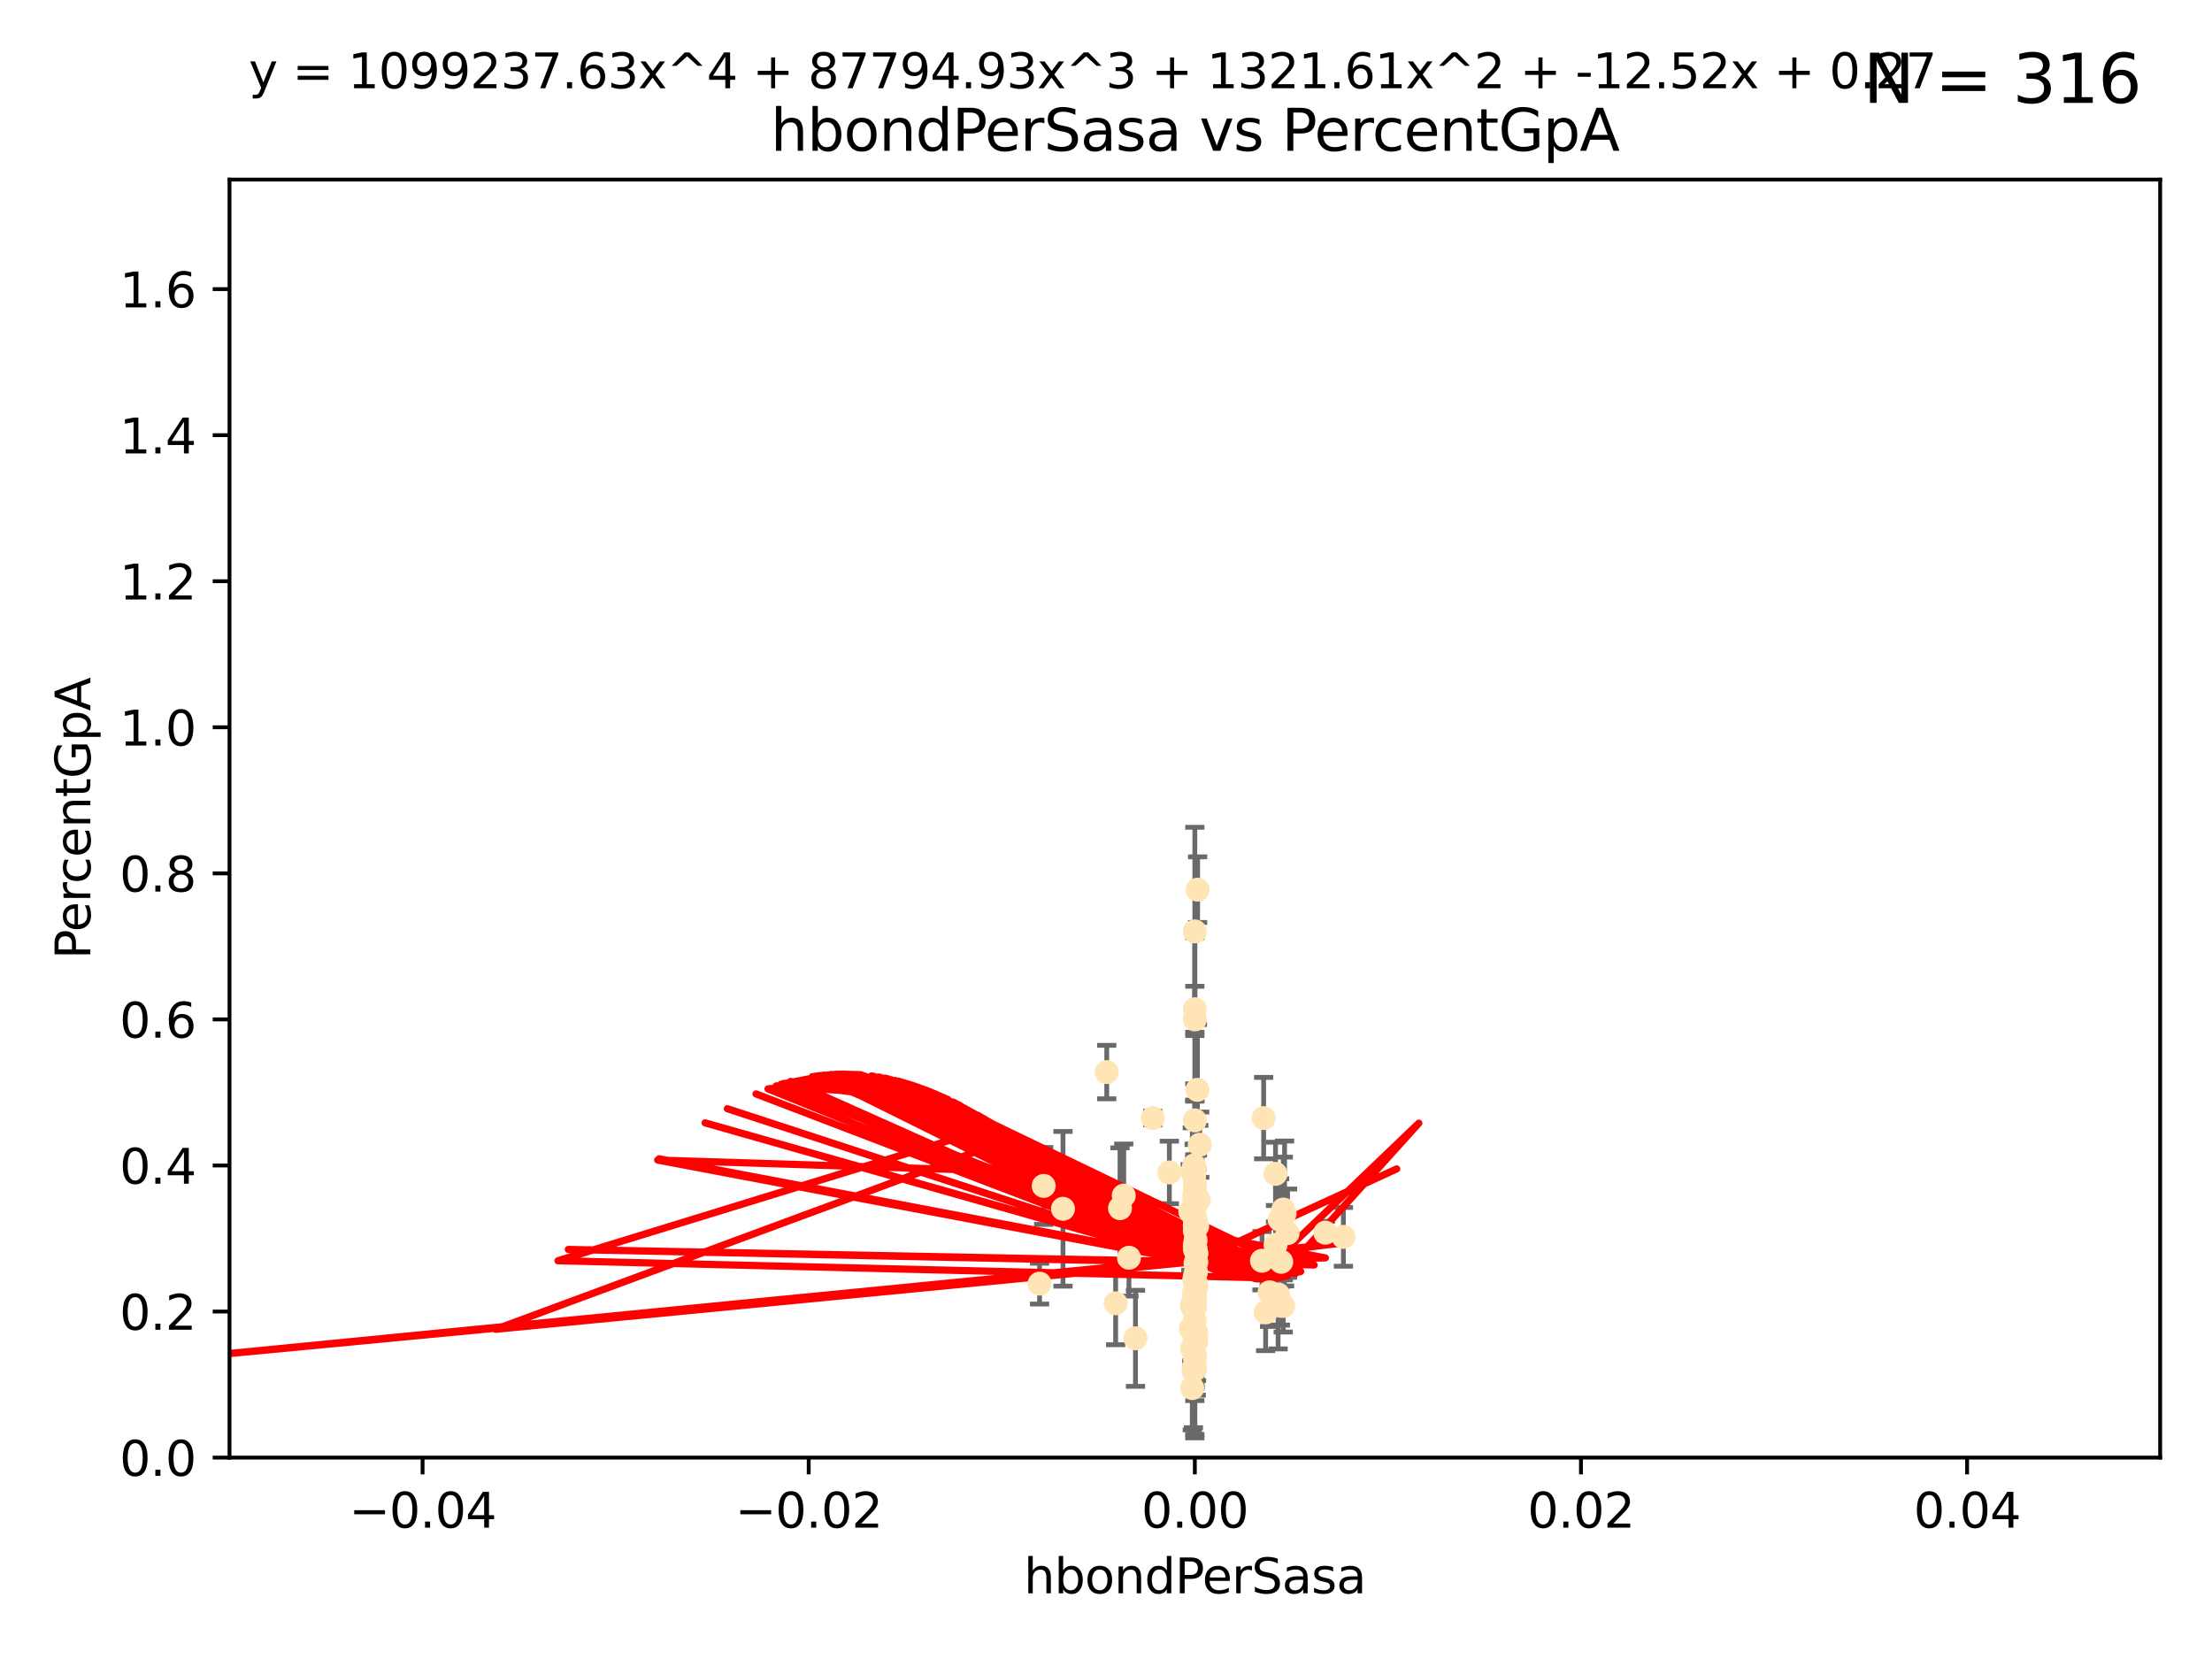 <?xml version="1.0" encoding="utf-8" standalone="no"?>
<!DOCTYPE svg PUBLIC "-//W3C//DTD SVG 1.1//EN"
  "http://www.w3.org/Graphics/SVG/1.1/DTD/svg11.dtd">
<svg xmlns:xlink="http://www.w3.org/1999/xlink" width="460.8pt" height="345.6pt" viewBox="0 0 460.8 345.6" xmlns="http://www.w3.org/2000/svg" version="1.1">
 <defs>
  <style type="text/css">*{stroke-linejoin: round; stroke-linecap: butt}</style>
 </defs>
 <g id="figure_1">
  <g id="patch_1">
   <path d="M 0 345.6 
L 460.8 345.6 
L 460.8 0 
L 0 0 
z
" style="fill: #ffffff"/>
  </g>
  <g id="axes_1">
   <g id="patch_2">
    <path d="M 47.81 303.64 
L 450 303.64 
L 450 37.411 
L 47.81 37.411 
z
" style="fill: #ffffff"/>
   </g>
   <g id="PathCollection_1">
    <defs>
     <path id="m76f0a05388" d="M 0 1.118 
C 0.297 1.118 0.581 1 0.791 0.791 
C 1 0.581 1.118 0.297 1.118 0 
C 1.118 -0.297 1 -0.581 0.791 -0.791 
C 0.581 -1 0.297 -1.118 0 -1.118 
C -0.297 -1.118 -0.581 -1 -0.791 -0.791 
C -1 -0.581 -1.118 -0.297 -1.118 0 
C -1.118 0.297 -1 0.581 -0.791 0.791 
C -0.581 1 -0.297 1.118 0 1.118 
z
" style="stroke: #ffe4b5"/>
    </defs>
    <g clip-path="url(#p2d36e20124)">
     <use xlink:href="#m76f0a05388" x="248.905" y="272.213" style="fill: #ffe4b5; stroke: #ffe4b5"/>
     <use xlink:href="#m76f0a05388" x="249.18" y="254.477" style="fill: #ffe4b5; stroke: #ffe4b5"/>
     <use xlink:href="#m76f0a05388" x="248.905" y="271.529" style="fill: #ffe4b5; stroke: #ffe4b5"/>
     <use xlink:href="#m76f0a05388" x="248.905" y="272.259" style="fill: #ffe4b5; stroke: #ffe4b5"/>
     <use xlink:href="#m76f0a05388" x="249.391" y="255.392" style="fill: #ffe4b5; stroke: #ffe4b5"/>
     <use xlink:href="#m76f0a05388" x="230.557" y="223.332" style="fill: #ffe4b5; stroke: #ffe4b5"/>
     <use xlink:href="#m76f0a05388" x="249.212" y="262.939" style="fill: #ffe4b5; stroke: #ffe4b5"/>
     <use xlink:href="#m76f0a05388" x="248.905" y="210.247" style="fill: #ffe4b5; stroke: #ffe4b5"/>
     <use xlink:href="#m76f0a05388" x="248.905" y="268.982" style="fill: #ffe4b5; stroke: #ffe4b5"/>
     <use xlink:href="#m76f0a05388" x="248.905" y="260.23" style="fill: #ffe4b5; stroke: #ffe4b5"/>
     <use xlink:href="#m76f0a05388" x="248.905" y="256.373" style="fill: #ffe4b5; stroke: #ffe4b5"/>
     <use xlink:href="#m76f0a05388" x="248.791" y="266.63" style="fill: #ffe4b5; stroke: #ffe4b5"/>
     <use xlink:href="#m76f0a05388" x="248.905" y="282.507" style="fill: #ffe4b5; stroke: #ffe4b5"/>
     <use xlink:href="#m76f0a05388" x="232.41" y="271.5" style="fill: #ffe4b5; stroke: #ffe4b5"/>
     <use xlink:href="#m76f0a05388" x="248.905" y="247.726" style="fill: #ffe4b5; stroke: #ffe4b5"/>
     <use xlink:href="#m76f0a05388" x="248.877" y="249.587" style="fill: #ffe4b5; stroke: #ffe4b5"/>
     <use xlink:href="#m76f0a05388" x="249.058" y="278.088" style="fill: #ffe4b5; stroke: #ffe4b5"/>
     <use xlink:href="#m76f0a05388" x="267.321" y="272.052" style="fill: #ffe4b5; stroke: #ffe4b5"/>
     <use xlink:href="#m76f0a05388" x="216.563" y="267.404" style="fill: #ffe4b5; stroke: #ffe4b5"/>
     <use xlink:href="#m76f0a05388" x="248.905" y="282.636" style="fill: #ffe4b5; stroke: #ffe4b5"/>
     <use xlink:href="#m76f0a05388" x="248.905" y="243.591" style="fill: #ffe4b5; stroke: #ffe4b5"/>
     <use xlink:href="#m76f0a05388" x="249.049" y="267.001" style="fill: #ffe4b5; stroke: #ffe4b5"/>
     <use xlink:href="#m76f0a05388" x="248.905" y="272.09" style="fill: #ffe4b5; stroke: #ffe4b5"/>
     <use xlink:href="#m76f0a05388" x="248.905" y="254.248" style="fill: #ffe4b5; stroke: #ffe4b5"/>
     <use xlink:href="#m76f0a05388" x="248.763" y="249.396" style="fill: #ffe4b5; stroke: #ffe4b5"/>
     <use xlink:href="#m76f0a05388" x="248.905" y="255.485" style="fill: #ffe4b5; stroke: #ffe4b5"/>
     <use xlink:href="#m76f0a05388" x="249.24" y="261.124" style="fill: #ffe4b5; stroke: #ffe4b5"/>
     <use xlink:href="#m76f0a05388" x="248.367" y="280.92" style="fill: #ffe4b5; stroke: #ffe4b5"/>
     <use xlink:href="#m76f0a05388" x="248.756" y="242.789" style="fill: #ffe4b5; stroke: #ffe4b5"/>
     <use xlink:href="#m76f0a05388" x="249.445" y="227.029" style="fill: #ffe4b5; stroke: #ffe4b5"/>
     <use xlink:href="#m76f0a05388" x="240.139" y="232.904" style="fill: #ffe4b5; stroke: #ffe4b5"/>
     <use xlink:href="#m76f0a05388" x="249.206" y="268.139" style="fill: #ffe4b5; stroke: #ffe4b5"/>
     <use xlink:href="#m76f0a05388" x="249.065" y="258.367" style="fill: #ffe4b5; stroke: #ffe4b5"/>
     <use xlink:href="#m76f0a05388" x="248.769" y="244.711" style="fill: #ffe4b5; stroke: #ffe4b5"/>
     <use xlink:href="#m76f0a05388" x="249.04" y="263.169" style="fill: #ffe4b5; stroke: #ffe4b5"/>
     <use xlink:href="#m76f0a05388" x="217.419" y="247.046" style="fill: #ffe4b5; stroke: #ffe4b5"/>
     <use xlink:href="#m76f0a05388" x="221.442" y="251.816" style="fill: #ffe4b5; stroke: #ffe4b5"/>
     <use xlink:href="#m76f0a05388" x="248.905" y="248.802" style="fill: #ffe4b5; stroke: #ffe4b5"/>
     <use xlink:href="#m76f0a05388" x="248.905" y="268.879" style="fill: #ffe4b5; stroke: #ffe4b5"/>
     <use xlink:href="#m76f0a05388" x="263.241" y="232.921" style="fill: #ffe4b5; stroke: #ffe4b5"/>
     <use xlink:href="#m76f0a05388" x="248.905" y="272.219" style="fill: #ffe4b5; stroke: #ffe4b5"/>
     <use xlink:href="#m76f0a05388" x="248.905" y="194.031" style="fill: #ffe4b5; stroke: #ffe4b5"/>
     <use xlink:href="#m76f0a05388" x="248.905" y="266.352" style="fill: #ffe4b5; stroke: #ffe4b5"/>
     <use xlink:href="#m76f0a05388" x="266.903" y="262.854" style="fill: #ffe4b5; stroke: #ffe4b5"/>
     <use xlink:href="#m76f0a05388" x="248.905" y="284.334" style="fill: #ffe4b5; stroke: #ffe4b5"/>
     <use xlink:href="#m76f0a05388" x="249.148" y="264.976" style="fill: #ffe4b5; stroke: #ffe4b5"/>
     <use xlink:href="#m76f0a05388" x="249.254" y="277.663" style="fill: #ffe4b5; stroke: #ffe4b5"/>
     <use xlink:href="#m76f0a05388" x="248.905" y="248.307" style="fill: #ffe4b5; stroke: #ffe4b5"/>
     <use xlink:href="#m76f0a05388" x="234.097" y="249.069" style="fill: #ffe4b5; stroke: #ffe4b5"/>
     <use xlink:href="#m76f0a05388" x="248.83" y="278.727" style="fill: #ffe4b5; stroke: #ffe4b5"/>
     <use xlink:href="#m76f0a05388" x="248.379" y="244.078" style="fill: #ffe4b5; stroke: #ffe4b5"/>
     <use xlink:href="#m76f0a05388" x="248.277" y="272.033" style="fill: #ffe4b5; stroke: #ffe4b5"/>
     <use xlink:href="#m76f0a05388" x="247.951" y="252.37" style="fill: #ffe4b5; stroke: #ffe4b5"/>
     <use xlink:href="#m76f0a05388" x="248.905" y="251.16" style="fill: #ffe4b5; stroke: #ffe4b5"/>
     <use xlink:href="#m76f0a05388" x="243.599" y="244.243" style="fill: #ffe4b5; stroke: #ffe4b5"/>
     <use xlink:href="#m76f0a05388" x="266.252" y="269.67" style="fill: #ffe4b5; stroke: #ffe4b5"/>
     <use xlink:href="#m76f0a05388" x="248.905" y="259.342" style="fill: #ffe4b5; stroke: #ffe4b5"/>
     <use xlink:href="#m76f0a05388" x="266.734" y="272.009" style="fill: #ffe4b5; stroke: #ffe4b5"/>
     <use xlink:href="#m76f0a05388" x="249.933" y="238.456" style="fill: #ffe4b5; stroke: #ffe4b5"/>
     <use xlink:href="#m76f0a05388" x="249.193" y="279.507" style="fill: #ffe4b5; stroke: #ffe4b5"/>
     <use xlink:href="#m76f0a05388" x="248.905" y="270.097" style="fill: #ffe4b5; stroke: #ffe4b5"/>
     <use xlink:href="#m76f0a05388" x="248.905" y="253.967" style="fill: #ffe4b5; stroke: #ffe4b5"/>
     <use xlink:href="#m76f0a05388" x="267.33" y="251.972" style="fill: #ffe4b5; stroke: #ffe4b5"/>
     <use xlink:href="#m76f0a05388" x="267.601" y="252.79" style="fill: #ffe4b5; stroke: #ffe4b5"/>
     <use xlink:href="#m76f0a05388" x="248.905" y="251.63" style="fill: #ffe4b5; stroke: #ffe4b5"/>
     <use xlink:href="#m76f0a05388" x="248.905" y="278.511" style="fill: #ffe4b5; stroke: #ffe4b5"/>
     <use xlink:href="#m76f0a05388" x="249.486" y="185.331" style="fill: #ffe4b5; stroke: #ffe4b5"/>
     <use xlink:href="#m76f0a05388" x="265.714" y="244.533" style="fill: #ffe4b5; stroke: #ffe4b5"/>
     <use xlink:href="#m76f0a05388" x="263.654" y="273.392" style="fill: #ffe4b5; stroke: #ffe4b5"/>
     <use xlink:href="#m76f0a05388" x="248.905" y="266.203" style="fill: #ffe4b5; stroke: #ffe4b5"/>
     <use xlink:href="#m76f0a05388" x="248.905" y="285.272" style="fill: #ffe4b5; stroke: #ffe4b5"/>
     <use xlink:href="#m76f0a05388" x="262.894" y="262.634" style="fill: #ffe4b5; stroke: #ffe4b5"/>
     <use xlink:href="#m76f0a05388" x="248.905" y="233.399" style="fill: #ffe4b5; stroke: #ffe4b5"/>
     <use xlink:href="#m76f0a05388" x="233.317" y="251.681" style="fill: #ffe4b5; stroke: #ffe4b5"/>
     <use xlink:href="#m76f0a05388" x="248.905" y="255.289" style="fill: #ffe4b5; stroke: #ffe4b5"/>
     <use xlink:href="#m76f0a05388" x="248.375" y="289.164" style="fill: #ffe4b5; stroke: #ffe4b5"/>
     <use xlink:href="#m76f0a05388" x="279.851" y="257.663" style="fill: #ffe4b5; stroke: #ffe4b5"/>
     <use xlink:href="#m76f0a05388" x="248.614" y="285.464" style="fill: #ffe4b5; stroke: #ffe4b5"/>
     <use xlink:href="#m76f0a05388" x="248.905" y="265.929" style="fill: #ffe4b5; stroke: #ffe4b5"/>
     <use xlink:href="#m76f0a05388" x="248.905" y="253.459" style="fill: #ffe4b5; stroke: #ffe4b5"/>
     <use xlink:href="#m76f0a05388" x="248.905" y="284.942" style="fill: #ffe4b5; stroke: #ffe4b5"/>
     <use xlink:href="#m76f0a05388" x="248.743" y="269.39" style="fill: #ffe4b5; stroke: #ffe4b5"/>
     <use xlink:href="#m76f0a05388" x="249.063" y="260.126" style="fill: #ffe4b5; stroke: #ffe4b5"/>
     <use xlink:href="#m76f0a05388" x="249.735" y="249.989" style="fill: #ffe4b5; stroke: #ffe4b5"/>
     <use xlink:href="#m76f0a05388" x="248.905" y="246.465" style="fill: #ffe4b5; stroke: #ffe4b5"/>
     <use xlink:href="#m76f0a05388" x="248.905" y="282.566" style="fill: #ffe4b5; stroke: #ffe4b5"/>
     <use xlink:href="#m76f0a05388" x="264.476" y="269.212" style="fill: #ffe4b5; stroke: #ffe4b5"/>
     <use xlink:href="#m76f0a05388" x="265.72" y="259.339" style="fill: #ffe4b5; stroke: #ffe4b5"/>
     <use xlink:href="#m76f0a05388" x="248.905" y="259.664" style="fill: #ffe4b5; stroke: #ffe4b5"/>
     <use xlink:href="#m76f0a05388" x="268.221" y="256.89" style="fill: #ffe4b5; stroke: #ffe4b5"/>
     <use xlink:href="#m76f0a05388" x="276.094" y="256.789" style="fill: #ffe4b5; stroke: #ffe4b5"/>
     <use xlink:href="#m76f0a05388" x="248.905" y="212.364" style="fill: #ffe4b5; stroke: #ffe4b5"/>
     <use xlink:href="#m76f0a05388" x="235.184" y="262.015" style="fill: #ffe4b5; stroke: #ffe4b5"/>
     <use xlink:href="#m76f0a05388" x="248.905" y="279.718" style="fill: #ffe4b5; stroke: #ffe4b5"/>
     <use xlink:href="#m76f0a05388" x="236.541" y="278.795" style="fill: #ffe4b5; stroke: #ffe4b5"/>
     <use xlink:href="#m76f0a05388" x="248.42" y="271.673" style="fill: #ffe4b5; stroke: #ffe4b5"/>
     <use xlink:href="#m76f0a05388" x="248.905" y="270.842" style="fill: #ffe4b5; stroke: #ffe4b5"/>
     <use xlink:href="#m76f0a05388" x="248.072" y="276.774" style="fill: #ffe4b5; stroke: #ffe4b5"/>
     <use xlink:href="#m76f0a05388" x="248.905" y="268.817" style="fill: #ffe4b5; stroke: #ffe4b5"/>
     <use xlink:href="#m76f0a05388" x="266.57" y="254.044" style="fill: #ffe4b5; stroke: #ffe4b5"/>
     <use xlink:href="#m76f0a05388" x="248.671" y="272.737" style="fill: #ffe4b5; stroke: #ffe4b5"/>
     <use xlink:href="#m76f0a05388" x="248.905" y="275.132" style="fill: #ffe4b5; stroke: #ffe4b5"/>
    </g>
   </g>
   <g id="matplotlib.axis_1">
    <g id="xtick_1">
     <g id="line2d_1">
      <defs>
       <path id="m3c9376a617" d="M 0 0 
L 0 3.5 
" style="stroke: #000000; stroke-width: 0.8"/>
      </defs>
      <g>
       <use xlink:href="#m3c9376a617" x="88.029" y="303.64" style="stroke: #000000; stroke-width: 0.8"/>
      </g>
     </g>
     <g id="text_1">
      <!-- −0.04 -->
      <g transform="translate(72.706 318.238)scale(0.1 -0.1)">
       <defs>
        <path id="DejaVuSans-2212" d="M 678 2272 
L 4684 2272 
L 4684 1741 
L 678 1741 
L 678 2272 
z
" transform="scale(0.016)"/>
        <path id="DejaVuSans-30" d="M 2034 4250 
Q 1547 4250 1301 3770 
Q 1056 3291 1056 2328 
Q 1056 1369 1301 889 
Q 1547 409 2034 409 
Q 2525 409 2770 889 
Q 3016 1369 3016 2328 
Q 3016 3291 2770 3770 
Q 2525 4250 2034 4250 
z
M 2034 4750 
Q 2819 4750 3233 4129 
Q 3647 3509 3647 2328 
Q 3647 1150 3233 529 
Q 2819 -91 2034 -91 
Q 1250 -91 836 529 
Q 422 1150 422 2328 
Q 422 3509 836 4129 
Q 1250 4750 2034 4750 
z
" transform="scale(0.016)"/>
        <path id="DejaVuSans-2e" d="M 684 794 
L 1344 794 
L 1344 0 
L 684 0 
L 684 794 
z
" transform="scale(0.016)"/>
        <path id="DejaVuSans-34" d="M 2419 4116 
L 825 1625 
L 2419 1625 
L 2419 4116 
z
M 2253 4666 
L 3047 4666 
L 3047 1625 
L 3713 1625 
L 3713 1100 
L 3047 1100 
L 3047 0 
L 2419 0 
L 2419 1100 
L 313 1100 
L 313 1709 
L 2253 4666 
z
" transform="scale(0.016)"/>
       </defs>
       <use xlink:href="#DejaVuSans-2212"/>
       <use xlink:href="#DejaVuSans-30" x="83.789"/>
       <use xlink:href="#DejaVuSans-2e" x="147.412"/>
       <use xlink:href="#DejaVuSans-30" x="179.199"/>
       <use xlink:href="#DejaVuSans-34" x="242.822"/>
      </g>
     </g>
    </g>
    <g id="xtick_2">
     <g id="line2d_2">
      <g>
       <use xlink:href="#m3c9376a617" x="168.467" y="303.64" style="stroke: #000000; stroke-width: 0.8"/>
      </g>
     </g>
     <g id="text_2">
      <!-- −0.02 -->
      <g transform="translate(153.144 318.238)scale(0.1 -0.1)">
       <defs>
        <path id="DejaVuSans-32" d="M 1228 531 
L 3431 531 
L 3431 0 
L 469 0 
L 469 531 
Q 828 903 1448 1529 
Q 2069 2156 2228 2338 
Q 2531 2678 2651 2914 
Q 2772 3150 2772 3378 
Q 2772 3750 2511 3984 
Q 2250 4219 1831 4219 
Q 1534 4219 1204 4116 
Q 875 4013 500 3803 
L 500 4441 
Q 881 4594 1212 4672 
Q 1544 4750 1819 4750 
Q 2544 4750 2975 4387 
Q 3406 4025 3406 3419 
Q 3406 3131 3298 2873 
Q 3191 2616 2906 2266 
Q 2828 2175 2409 1742 
Q 1991 1309 1228 531 
z
" transform="scale(0.016)"/>
       </defs>
       <use xlink:href="#DejaVuSans-2212"/>
       <use xlink:href="#DejaVuSans-30" x="83.789"/>
       <use xlink:href="#DejaVuSans-2e" x="147.412"/>
       <use xlink:href="#DejaVuSans-30" x="179.199"/>
       <use xlink:href="#DejaVuSans-32" x="242.822"/>
      </g>
     </g>
    </g>
    <g id="xtick_3">
     <g id="line2d_3">
      <g>
       <use xlink:href="#m3c9376a617" x="248.905" y="303.64" style="stroke: #000000; stroke-width: 0.8"/>
      </g>
     </g>
     <g id="text_3">
      <!-- 0.00 -->
      <g transform="translate(237.772 318.238)scale(0.1 -0.1)">
       <use xlink:href="#DejaVuSans-30"/>
       <use xlink:href="#DejaVuSans-2e" x="63.623"/>
       <use xlink:href="#DejaVuSans-30" x="95.41"/>
       <use xlink:href="#DejaVuSans-30" x="159.033"/>
      </g>
     </g>
    </g>
    <g id="xtick_4">
     <g id="line2d_4">
      <g>
       <use xlink:href="#m3c9376a617" x="329.343" y="303.64" style="stroke: #000000; stroke-width: 0.8"/>
      </g>
     </g>
     <g id="text_4">
      <!-- 0.02 -->
      <g transform="translate(318.21 318.238)scale(0.1 -0.1)">
       <use xlink:href="#DejaVuSans-30"/>
       <use xlink:href="#DejaVuSans-2e" x="63.623"/>
       <use xlink:href="#DejaVuSans-30" x="95.41"/>
       <use xlink:href="#DejaVuSans-32" x="159.033"/>
      </g>
     </g>
    </g>
    <g id="xtick_5">
     <g id="line2d_5">
      <g>
       <use xlink:href="#m3c9376a617" x="409.781" y="303.64" style="stroke: #000000; stroke-width: 0.8"/>
      </g>
     </g>
     <g id="text_5">
      <!-- 0.04 -->
      <g transform="translate(398.648 318.238)scale(0.1 -0.1)">
       <use xlink:href="#DejaVuSans-30"/>
       <use xlink:href="#DejaVuSans-2e" x="63.623"/>
       <use xlink:href="#DejaVuSans-30" x="95.41"/>
       <use xlink:href="#DejaVuSans-34" x="159.033"/>
      </g>
     </g>
    </g>
    <g id="text_6">
     <!-- hbondPerSasa -->
     <g transform="translate(213.287 331.917)scale(0.1 -0.1)">
      <defs>
       <path id="DejaVuSans-68" d="M 3513 2113 
L 3513 0 
L 2938 0 
L 2938 2094 
Q 2938 2591 2744 2837 
Q 2550 3084 2163 3084 
Q 1697 3084 1428 2787 
Q 1159 2491 1159 1978 
L 1159 0 
L 581 0 
L 581 4863 
L 1159 4863 
L 1159 2956 
Q 1366 3272 1645 3428 
Q 1925 3584 2291 3584 
Q 2894 3584 3203 3211 
Q 3513 2838 3513 2113 
z
" transform="scale(0.016)"/>
       <path id="DejaVuSans-62" d="M 3116 1747 
Q 3116 2381 2855 2742 
Q 2594 3103 2138 3103 
Q 1681 3103 1420 2742 
Q 1159 2381 1159 1747 
Q 1159 1113 1420 752 
Q 1681 391 2138 391 
Q 2594 391 2855 752 
Q 3116 1113 3116 1747 
z
M 1159 2969 
Q 1341 3281 1617 3432 
Q 1894 3584 2278 3584 
Q 2916 3584 3314 3078 
Q 3713 2572 3713 1747 
Q 3713 922 3314 415 
Q 2916 -91 2278 -91 
Q 1894 -91 1617 61 
Q 1341 213 1159 525 
L 1159 0 
L 581 0 
L 581 4863 
L 1159 4863 
L 1159 2969 
z
" transform="scale(0.016)"/>
       <path id="DejaVuSans-6f" d="M 1959 3097 
Q 1497 3097 1228 2736 
Q 959 2375 959 1747 
Q 959 1119 1226 758 
Q 1494 397 1959 397 
Q 2419 397 2687 759 
Q 2956 1122 2956 1747 
Q 2956 2369 2687 2733 
Q 2419 3097 1959 3097 
z
M 1959 3584 
Q 2709 3584 3137 3096 
Q 3566 2609 3566 1747 
Q 3566 888 3137 398 
Q 2709 -91 1959 -91 
Q 1206 -91 779 398 
Q 353 888 353 1747 
Q 353 2609 779 3096 
Q 1206 3584 1959 3584 
z
" transform="scale(0.016)"/>
       <path id="DejaVuSans-6e" d="M 3513 2113 
L 3513 0 
L 2938 0 
L 2938 2094 
Q 2938 2591 2744 2837 
Q 2550 3084 2163 3084 
Q 1697 3084 1428 2787 
Q 1159 2491 1159 1978 
L 1159 0 
L 581 0 
L 581 3500 
L 1159 3500 
L 1159 2956 
Q 1366 3272 1645 3428 
Q 1925 3584 2291 3584 
Q 2894 3584 3203 3211 
Q 3513 2838 3513 2113 
z
" transform="scale(0.016)"/>
       <path id="DejaVuSans-64" d="M 2906 2969 
L 2906 4863 
L 3481 4863 
L 3481 0 
L 2906 0 
L 2906 525 
Q 2725 213 2448 61 
Q 2172 -91 1784 -91 
Q 1150 -91 751 415 
Q 353 922 353 1747 
Q 353 2572 751 3078 
Q 1150 3584 1784 3584 
Q 2172 3584 2448 3432 
Q 2725 3281 2906 2969 
z
M 947 1747 
Q 947 1113 1208 752 
Q 1469 391 1925 391 
Q 2381 391 2643 752 
Q 2906 1113 2906 1747 
Q 2906 2381 2643 2742 
Q 2381 3103 1925 3103 
Q 1469 3103 1208 2742 
Q 947 2381 947 1747 
z
" transform="scale(0.016)"/>
       <path id="DejaVuSans-50" d="M 1259 4147 
L 1259 2394 
L 2053 2394 
Q 2494 2394 2734 2622 
Q 2975 2850 2975 3272 
Q 2975 3691 2734 3919 
Q 2494 4147 2053 4147 
L 1259 4147 
z
M 628 4666 
L 2053 4666 
Q 2838 4666 3239 4311 
Q 3641 3956 3641 3272 
Q 3641 2581 3239 2228 
Q 2838 1875 2053 1875 
L 1259 1875 
L 1259 0 
L 628 0 
L 628 4666 
z
" transform="scale(0.016)"/>
       <path id="DejaVuSans-65" d="M 3597 1894 
L 3597 1613 
L 953 1613 
Q 991 1019 1311 708 
Q 1631 397 2203 397 
Q 2534 397 2845 478 
Q 3156 559 3463 722 
L 3463 178 
Q 3153 47 2828 -22 
Q 2503 -91 2169 -91 
Q 1331 -91 842 396 
Q 353 884 353 1716 
Q 353 2575 817 3079 
Q 1281 3584 2069 3584 
Q 2775 3584 3186 3129 
Q 3597 2675 3597 1894 
z
M 3022 2063 
Q 3016 2534 2758 2815 
Q 2500 3097 2075 3097 
Q 1594 3097 1305 2825 
Q 1016 2553 972 2059 
L 3022 2063 
z
" transform="scale(0.016)"/>
       <path id="DejaVuSans-72" d="M 2631 2963 
Q 2534 3019 2420 3045 
Q 2306 3072 2169 3072 
Q 1681 3072 1420 2755 
Q 1159 2438 1159 1844 
L 1159 0 
L 581 0 
L 581 3500 
L 1159 3500 
L 1159 2956 
Q 1341 3275 1631 3429 
Q 1922 3584 2338 3584 
Q 2397 3584 2469 3576 
Q 2541 3569 2628 3553 
L 2631 2963 
z
" transform="scale(0.016)"/>
       <path id="DejaVuSans-53" d="M 3425 4513 
L 3425 3897 
Q 3066 4069 2747 4153 
Q 2428 4238 2131 4238 
Q 1616 4238 1336 4038 
Q 1056 3838 1056 3469 
Q 1056 3159 1242 3001 
Q 1428 2844 1947 2747 
L 2328 2669 
Q 3034 2534 3370 2195 
Q 3706 1856 3706 1288 
Q 3706 609 3251 259 
Q 2797 -91 1919 -91 
Q 1588 -91 1214 -16 
Q 841 59 441 206 
L 441 856 
Q 825 641 1194 531 
Q 1563 422 1919 422 
Q 2459 422 2753 634 
Q 3047 847 3047 1241 
Q 3047 1584 2836 1778 
Q 2625 1972 2144 2069 
L 1759 2144 
Q 1053 2284 737 2584 
Q 422 2884 422 3419 
Q 422 4038 858 4394 
Q 1294 4750 2059 4750 
Q 2388 4750 2728 4690 
Q 3069 4631 3425 4513 
z
" transform="scale(0.016)"/>
       <path id="DejaVuSans-61" d="M 2194 1759 
Q 1497 1759 1228 1600 
Q 959 1441 959 1056 
Q 959 750 1161 570 
Q 1363 391 1709 391 
Q 2188 391 2477 730 
Q 2766 1069 2766 1631 
L 2766 1759 
L 2194 1759 
z
M 3341 1997 
L 3341 0 
L 2766 0 
L 2766 531 
Q 2569 213 2275 61 
Q 1981 -91 1556 -91 
Q 1019 -91 701 211 
Q 384 513 384 1019 
Q 384 1609 779 1909 
Q 1175 2209 1959 2209 
L 2766 2209 
L 2766 2266 
Q 2766 2663 2505 2880 
Q 2244 3097 1772 3097 
Q 1472 3097 1187 3025 
Q 903 2953 641 2809 
L 641 3341 
Q 956 3463 1253 3523 
Q 1550 3584 1831 3584 
Q 2591 3584 2966 3190 
Q 3341 2797 3341 1997 
z
" transform="scale(0.016)"/>
       <path id="DejaVuSans-73" d="M 2834 3397 
L 2834 2853 
Q 2591 2978 2328 3040 
Q 2066 3103 1784 3103 
Q 1356 3103 1142 2972 
Q 928 2841 928 2578 
Q 928 2378 1081 2264 
Q 1234 2150 1697 2047 
L 1894 2003 
Q 2506 1872 2764 1633 
Q 3022 1394 3022 966 
Q 3022 478 2636 193 
Q 2250 -91 1575 -91 
Q 1294 -91 989 -36 
Q 684 19 347 128 
L 347 722 
Q 666 556 975 473 
Q 1284 391 1588 391 
Q 1994 391 2212 530 
Q 2431 669 2431 922 
Q 2431 1156 2273 1281 
Q 2116 1406 1581 1522 
L 1381 1569 
Q 847 1681 609 1914 
Q 372 2147 372 2553 
Q 372 3047 722 3315 
Q 1072 3584 1716 3584 
Q 2034 3584 2315 3537 
Q 2597 3491 2834 3397 
z
" transform="scale(0.016)"/>
      </defs>
      <use xlink:href="#DejaVuSans-68"/>
      <use xlink:href="#DejaVuSans-62" x="63.379"/>
      <use xlink:href="#DejaVuSans-6f" x="126.855"/>
      <use xlink:href="#DejaVuSans-6e" x="188.037"/>
      <use xlink:href="#DejaVuSans-64" x="251.416"/>
      <use xlink:href="#DejaVuSans-50" x="314.893"/>
      <use xlink:href="#DejaVuSans-65" x="371.57"/>
      <use xlink:href="#DejaVuSans-72" x="433.094"/>
      <use xlink:href="#DejaVuSans-53" x="474.207"/>
      <use xlink:href="#DejaVuSans-61" x="537.684"/>
      <use xlink:href="#DejaVuSans-73" x="598.963"/>
      <use xlink:href="#DejaVuSans-61" x="651.062"/>
     </g>
    </g>
   </g>
   <g id="matplotlib.axis_2">
    <g id="ytick_1">
     <g id="line2d_6">
      <defs>
       <path id="m7f6a19ee79" d="M 0 0 
L -3.5 0 
" style="stroke: #000000; stroke-width: 0.8"/>
      </defs>
      <g>
       <use xlink:href="#m7f6a19ee79" x="47.81" y="303.64" style="stroke: #000000; stroke-width: 0.8"/>
      </g>
     </g>
     <g id="text_7">
      <!-- 0.0 -->
      <g transform="translate(24.907 307.439)scale(0.1 -0.1)">
       <use xlink:href="#DejaVuSans-30"/>
       <use xlink:href="#DejaVuSans-2e" x="63.623"/>
       <use xlink:href="#DejaVuSans-30" x="95.41"/>
      </g>
     </g>
    </g>
    <g id="ytick_2">
     <g id="line2d_7">
      <g>
       <use xlink:href="#m7f6a19ee79" x="47.81" y="273.214" style="stroke: #000000; stroke-width: 0.8"/>
      </g>
     </g>
     <g id="text_8">
      <!-- 0.2 -->
      <g transform="translate(24.907 277.013)scale(0.1 -0.1)">
       <use xlink:href="#DejaVuSans-30"/>
       <use xlink:href="#DejaVuSans-2e" x="63.623"/>
       <use xlink:href="#DejaVuSans-32" x="95.41"/>
      </g>
     </g>
    </g>
    <g id="ytick_3">
     <g id="line2d_8">
      <g>
       <use xlink:href="#m7f6a19ee79" x="47.81" y="242.788" style="stroke: #000000; stroke-width: 0.8"/>
      </g>
     </g>
     <g id="text_9">
      <!-- 0.4 -->
      <g transform="translate(24.907 246.587)scale(0.1 -0.1)">
       <use xlink:href="#DejaVuSans-30"/>
       <use xlink:href="#DejaVuSans-2e" x="63.623"/>
       <use xlink:href="#DejaVuSans-34" x="95.41"/>
      </g>
     </g>
    </g>
    <g id="ytick_4">
     <g id="line2d_9">
      <g>
       <use xlink:href="#m7f6a19ee79" x="47.81" y="212.362" style="stroke: #000000; stroke-width: 0.8"/>
      </g>
     </g>
     <g id="text_10">
      <!-- 0.6 -->
      <g transform="translate(24.907 216.161)scale(0.1 -0.1)">
       <defs>
        <path id="DejaVuSans-36" d="M 2113 2584 
Q 1688 2584 1439 2293 
Q 1191 2003 1191 1497 
Q 1191 994 1439 701 
Q 1688 409 2113 409 
Q 2538 409 2786 701 
Q 3034 994 3034 1497 
Q 3034 2003 2786 2293 
Q 2538 2584 2113 2584 
z
M 3366 4563 
L 3366 3988 
Q 3128 4100 2886 4159 
Q 2644 4219 2406 4219 
Q 1781 4219 1451 3797 
Q 1122 3375 1075 2522 
Q 1259 2794 1537 2939 
Q 1816 3084 2150 3084 
Q 2853 3084 3261 2657 
Q 3669 2231 3669 1497 
Q 3669 778 3244 343 
Q 2819 -91 2113 -91 
Q 1303 -91 875 529 
Q 447 1150 447 2328 
Q 447 3434 972 4092 
Q 1497 4750 2381 4750 
Q 2619 4750 2861 4703 
Q 3103 4656 3366 4563 
z
" transform="scale(0.016)"/>
       </defs>
       <use xlink:href="#DejaVuSans-30"/>
       <use xlink:href="#DejaVuSans-2e" x="63.623"/>
       <use xlink:href="#DejaVuSans-36" x="95.41"/>
      </g>
     </g>
    </g>
    <g id="ytick_5">
     <g id="line2d_10">
      <g>
       <use xlink:href="#m7f6a19ee79" x="47.81" y="181.935" style="stroke: #000000; stroke-width: 0.8"/>
      </g>
     </g>
     <g id="text_11">
      <!-- 0.8 -->
      <g transform="translate(24.907 185.735)scale(0.1 -0.1)">
       <defs>
        <path id="DejaVuSans-38" d="M 2034 2216 
Q 1584 2216 1326 1975 
Q 1069 1734 1069 1313 
Q 1069 891 1326 650 
Q 1584 409 2034 409 
Q 2484 409 2743 651 
Q 3003 894 3003 1313 
Q 3003 1734 2745 1975 
Q 2488 2216 2034 2216 
z
M 1403 2484 
Q 997 2584 770 2862 
Q 544 3141 544 3541 
Q 544 4100 942 4425 
Q 1341 4750 2034 4750 
Q 2731 4750 3128 4425 
Q 3525 4100 3525 3541 
Q 3525 3141 3298 2862 
Q 3072 2584 2669 2484 
Q 3125 2378 3379 2068 
Q 3634 1759 3634 1313 
Q 3634 634 3220 271 
Q 2806 -91 2034 -91 
Q 1263 -91 848 271 
Q 434 634 434 1313 
Q 434 1759 690 2068 
Q 947 2378 1403 2484 
z
M 1172 3481 
Q 1172 3119 1398 2916 
Q 1625 2713 2034 2713 
Q 2441 2713 2670 2916 
Q 2900 3119 2900 3481 
Q 2900 3844 2670 4047 
Q 2441 4250 2034 4250 
Q 1625 4250 1398 4047 
Q 1172 3844 1172 3481 
z
" transform="scale(0.016)"/>
       </defs>
       <use xlink:href="#DejaVuSans-30"/>
       <use xlink:href="#DejaVuSans-2e" x="63.623"/>
       <use xlink:href="#DejaVuSans-38" x="95.41"/>
      </g>
     </g>
    </g>
    <g id="ytick_6">
     <g id="line2d_11">
      <g>
       <use xlink:href="#m7f6a19ee79" x="47.81" y="151.509" style="stroke: #000000; stroke-width: 0.8"/>
      </g>
     </g>
     <g id="text_12">
      <!-- 1.0 -->
      <g transform="translate(24.907 155.308)scale(0.1 -0.1)">
       <defs>
        <path id="DejaVuSans-31" d="M 794 531 
L 1825 531 
L 1825 4091 
L 703 3866 
L 703 4441 
L 1819 4666 
L 2450 4666 
L 2450 531 
L 3481 531 
L 3481 0 
L 794 0 
L 794 531 
z
" transform="scale(0.016)"/>
       </defs>
       <use xlink:href="#DejaVuSans-31"/>
       <use xlink:href="#DejaVuSans-2e" x="63.623"/>
       <use xlink:href="#DejaVuSans-30" x="95.41"/>
      </g>
     </g>
    </g>
    <g id="ytick_7">
     <g id="line2d_12">
      <g>
       <use xlink:href="#m7f6a19ee79" x="47.81" y="121.083" style="stroke: #000000; stroke-width: 0.8"/>
      </g>
     </g>
     <g id="text_13">
      <!-- 1.2 -->
      <g transform="translate(24.907 124.882)scale(0.1 -0.1)">
       <use xlink:href="#DejaVuSans-31"/>
       <use xlink:href="#DejaVuSans-2e" x="63.623"/>
       <use xlink:href="#DejaVuSans-32" x="95.41"/>
      </g>
     </g>
    </g>
    <g id="ytick_8">
     <g id="line2d_13">
      <g>
       <use xlink:href="#m7f6a19ee79" x="47.81" y="90.657" style="stroke: #000000; stroke-width: 0.8"/>
      </g>
     </g>
     <g id="text_14">
      <!-- 1.4 -->
      <g transform="translate(24.907 94.456)scale(0.1 -0.1)">
       <use xlink:href="#DejaVuSans-31"/>
       <use xlink:href="#DejaVuSans-2e" x="63.623"/>
       <use xlink:href="#DejaVuSans-34" x="95.41"/>
      </g>
     </g>
    </g>
    <g id="ytick_9">
     <g id="line2d_14">
      <g>
       <use xlink:href="#m7f6a19ee79" x="47.81" y="60.231" style="stroke: #000000; stroke-width: 0.8"/>
      </g>
     </g>
     <g id="text_15">
      <!-- 1.6 -->
      <g transform="translate(24.907 64.03)scale(0.1 -0.1)">
       <use xlink:href="#DejaVuSans-31"/>
       <use xlink:href="#DejaVuSans-2e" x="63.623"/>
       <use xlink:href="#DejaVuSans-36" x="95.41"/>
      </g>
     </g>
    </g>
    <g id="text_16">
     <!-- PercentGpA -->
     <g transform="translate(18.827 199.802)rotate(-90)scale(0.1 -0.1)">
      <defs>
       <path id="DejaVuSans-63" d="M 3122 3366 
L 3122 2828 
Q 2878 2963 2633 3030 
Q 2388 3097 2138 3097 
Q 1578 3097 1268 2742 
Q 959 2388 959 1747 
Q 959 1106 1268 751 
Q 1578 397 2138 397 
Q 2388 397 2633 464 
Q 2878 531 3122 666 
L 3122 134 
Q 2881 22 2623 -34 
Q 2366 -91 2075 -91 
Q 1284 -91 818 406 
Q 353 903 353 1747 
Q 353 2603 823 3093 
Q 1294 3584 2113 3584 
Q 2378 3584 2631 3529 
Q 2884 3475 3122 3366 
z
" transform="scale(0.016)"/>
       <path id="DejaVuSans-74" d="M 1172 4494 
L 1172 3500 
L 2356 3500 
L 2356 3053 
L 1172 3053 
L 1172 1153 
Q 1172 725 1289 603 
Q 1406 481 1766 481 
L 2356 481 
L 2356 0 
L 1766 0 
Q 1100 0 847 248 
Q 594 497 594 1153 
L 594 3053 
L 172 3053 
L 172 3500 
L 594 3500 
L 594 4494 
L 1172 4494 
z
" transform="scale(0.016)"/>
       <path id="DejaVuSans-47" d="M 3809 666 
L 3809 1919 
L 2778 1919 
L 2778 2438 
L 4434 2438 
L 4434 434 
Q 4069 175 3628 42 
Q 3188 -91 2688 -91 
Q 1594 -91 976 548 
Q 359 1188 359 2328 
Q 359 3472 976 4111 
Q 1594 4750 2688 4750 
Q 3144 4750 3555 4637 
Q 3966 4525 4313 4306 
L 4313 3634 
Q 3963 3931 3569 4081 
Q 3175 4231 2741 4231 
Q 1884 4231 1454 3753 
Q 1025 3275 1025 2328 
Q 1025 1384 1454 906 
Q 1884 428 2741 428 
Q 3075 428 3337 486 
Q 3600 544 3809 666 
z
" transform="scale(0.016)"/>
       <path id="DejaVuSans-70" d="M 1159 525 
L 1159 -1331 
L 581 -1331 
L 581 3500 
L 1159 3500 
L 1159 2969 
Q 1341 3281 1617 3432 
Q 1894 3584 2278 3584 
Q 2916 3584 3314 3078 
Q 3713 2572 3713 1747 
Q 3713 922 3314 415 
Q 2916 -91 2278 -91 
Q 1894 -91 1617 61 
Q 1341 213 1159 525 
z
M 3116 1747 
Q 3116 2381 2855 2742 
Q 2594 3103 2138 3103 
Q 1681 3103 1420 2742 
Q 1159 2381 1159 1747 
Q 1159 1113 1420 752 
Q 1681 391 2138 391 
Q 2594 391 2855 752 
Q 3116 1113 3116 1747 
z
" transform="scale(0.016)"/>
       <path id="DejaVuSans-41" d="M 2188 4044 
L 1331 1722 
L 3047 1722 
L 2188 4044 
z
M 1831 4666 
L 2547 4666 
L 4325 0 
L 3669 0 
L 3244 1197 
L 1141 1197 
L 716 0 
L 50 0 
L 1831 4666 
z
" transform="scale(0.016)"/>
      </defs>
      <use xlink:href="#DejaVuSans-50"/>
      <use xlink:href="#DejaVuSans-65" x="56.678"/>
      <use xlink:href="#DejaVuSans-72" x="118.201"/>
      <use xlink:href="#DejaVuSans-63" x="157.064"/>
      <use xlink:href="#DejaVuSans-65" x="212.045"/>
      <use xlink:href="#DejaVuSans-6e" x="273.568"/>
      <use xlink:href="#DejaVuSans-74" x="336.947"/>
      <use xlink:href="#DejaVuSans-47" x="376.156"/>
      <use xlink:href="#DejaVuSans-70" x="453.646"/>
      <use xlink:href="#DejaVuSans-41" x="517.123"/>
     </g>
    </g>
   </g>
   <g id="LineCollection_1">
    <path d="M 248.905 282.308 
L 248.905 262.119 
" clip-path="url(#p2d36e20124)" style="fill: none; stroke: #696969"/>
    <path d="M 249.18 260.181 
L 249.18 248.773 
" clip-path="url(#p2d36e20124)" style="fill: none; stroke: #696969"/>
    <path d="M 248.905 284.435 
L 248.905 258.624 
" clip-path="url(#p2d36e20124)" style="fill: none; stroke: #696969"/>
    <path d="M 248.905 288.87 
L 248.905 255.647 
" clip-path="url(#p2d36e20124)" style="fill: none; stroke: #696969"/>
    <path d="M 249.391 267.217 
L 249.391 243.567 
" clip-path="url(#p2d36e20124)" style="fill: none; stroke: #696969"/>
    <path d="M 230.557 228.9 
L 230.557 217.765 
" clip-path="url(#p2d36e20124)" style="fill: none; stroke: #696969"/>
    <path d="M 249.212 270.996 
L 249.212 254.883 
" clip-path="url(#p2d36e20124)" style="fill: none; stroke: #696969"/>
    <path d="M 248.905 215.032 
L 248.905 205.463 
" clip-path="url(#p2d36e20124)" style="fill: none; stroke: #696969"/>
    <path d="M 248.905 274.229 
L 248.905 263.735 
" clip-path="url(#p2d36e20124)" style="fill: none; stroke: #696969"/>
    <path d="M 248.905 269.044 
L 248.905 251.416 
" clip-path="url(#p2d36e20124)" style="fill: none; stroke: #696969"/>
    <path d="M 248.905 267.151 
L 248.905 245.596 
" clip-path="url(#p2d36e20124)" style="fill: none; stroke: #696969"/>
    <path d="M 248.791 279.61 
L 248.791 253.65 
" clip-path="url(#p2d36e20124)" style="fill: none; stroke: #696969"/>
    <path d="M 248.905 289.267 
L 248.905 275.747 
" clip-path="url(#p2d36e20124)" style="fill: none; stroke: #696969"/>
    <path d="M 232.41 280.129 
L 232.41 262.872 
" clip-path="url(#p2d36e20124)" style="fill: none; stroke: #696969"/>
    <path d="M 248.905 257.133 
L 248.905 238.318 
" clip-path="url(#p2d36e20124)" style="fill: none; stroke: #696969"/>
    <path d="M 248.877 254.283 
L 248.877 244.892 
" clip-path="url(#p2d36e20124)" style="fill: none; stroke: #696969"/>
    <path d="M 249.058 285.087 
L 249.058 271.09 
" clip-path="url(#p2d36e20124)" style="fill: none; stroke: #696969"/>
    <path d="M 267.321 277.492 
L 267.321 266.613 
" clip-path="url(#p2d36e20124)" style="fill: none; stroke: #696969"/>
    <path d="M 216.563 271.655 
L 216.563 263.154 
" clip-path="url(#p2d36e20124)" style="fill: none; stroke: #696969"/>
    <path d="M 248.905 288.537 
L 248.905 276.736 
" clip-path="url(#p2d36e20124)" style="fill: none; stroke: #696969"/>
    <path d="M 248.905 246.637 
L 248.905 240.546 
" clip-path="url(#p2d36e20124)" style="fill: none; stroke: #696969"/>
    <path d="M 249.049 270.771 
L 249.049 263.231 
" clip-path="url(#p2d36e20124)" style="fill: none; stroke: #696969"/>
    <path d="M 248.905 275.194 
L 248.905 268.985 
" clip-path="url(#p2d36e20124)" style="fill: none; stroke: #696969"/>
    <path d="M 248.905 261.487 
L 248.905 247.01 
" clip-path="url(#p2d36e20124)" style="fill: none; stroke: #696969"/>
    <path d="M 248.763 256.046 
L 248.763 242.746 
" clip-path="url(#p2d36e20124)" style="fill: none; stroke: #696969"/>
    <path d="M 248.905 263.195 
L 248.905 247.776 
" clip-path="url(#p2d36e20124)" style="fill: none; stroke: #696969"/>
    <path d="M 249.24 270.404 
L 249.24 251.843 
" clip-path="url(#p2d36e20124)" style="fill: none; stroke: #696969"/>
    <path d="M 248.367 284.646 
L 248.367 277.193 
" clip-path="url(#p2d36e20124)" style="fill: none; stroke: #696969"/>
    <path d="M 248.756 251.23 
L 248.756 234.349 
" clip-path="url(#p2d36e20124)" style="fill: none; stroke: #696969"/>
    <path d="M 249.445 240.638 
L 249.445 213.42 
" clip-path="url(#p2d36e20124)" style="fill: none; stroke: #696969"/>
    <path d="M 240.139 234.331 
L 240.139 231.478 
" clip-path="url(#p2d36e20124)" style="fill: none; stroke: #696969"/>
    <path d="M 249.206 281.982 
L 249.206 254.296 
" clip-path="url(#p2d36e20124)" style="fill: none; stroke: #696969"/>
    <path d="M 249.065 261.98 
L 249.065 254.754 
" clip-path="url(#p2d36e20124)" style="fill: none; stroke: #696969"/>
    <path d="M 248.769 251 
L 248.769 238.422 
" clip-path="url(#p2d36e20124)" style="fill: none; stroke: #696969"/>
    <path d="M 249.04 269.326 
L 249.04 257.011 
" clip-path="url(#p2d36e20124)" style="fill: none; stroke: #696969"/>
    <path d="M 217.419 255.062 
L 217.419 239.029 
" clip-path="url(#p2d36e20124)" style="fill: none; stroke: #696969"/>
    <path d="M 221.442 267.926 
L 221.442 235.706 
" clip-path="url(#p2d36e20124)" style="fill: none; stroke: #696969"/>
    <path d="M 248.905 250.902 
L 248.905 246.701 
" clip-path="url(#p2d36e20124)" style="fill: none; stroke: #696969"/>
    <path d="M 248.905 272.02 
L 248.905 265.737 
" clip-path="url(#p2d36e20124)" style="fill: none; stroke: #696969"/>
    <path d="M 263.241 241.4 
L 263.241 224.442 
" clip-path="url(#p2d36e20124)" style="fill: none; stroke: #696969"/>
    <path d="M 248.905 282.742 
L 248.905 261.696 
" clip-path="url(#p2d36e20124)" style="fill: none; stroke: #696969"/>
    <path d="M 248.905 215.715 
L 248.905 172.348 
" clip-path="url(#p2d36e20124)" style="fill: none; stroke: #696969"/>
    <path d="M 248.905 279.145 
L 248.905 253.559 
" clip-path="url(#p2d36e20124)" style="fill: none; stroke: #696969"/>
    <path d="M 266.903 266.107 
L 266.903 259.602 
" clip-path="url(#p2d36e20124)" style="fill: none; stroke: #696969"/>
    <path d="M 248.905 298.801 
L 248.905 269.868 
" clip-path="url(#p2d36e20124)" style="fill: none; stroke: #696969"/>
    <path d="M 249.148 269.36 
L 249.148 260.593 
" clip-path="url(#p2d36e20124)" style="fill: none; stroke: #696969"/>
    <path d="M 249.254 287.605 
L 249.254 267.722 
" clip-path="url(#p2d36e20124)" style="fill: none; stroke: #696969"/>
    <path d="M 248.905 254.808 
L 248.905 241.806 
" clip-path="url(#p2d36e20124)" style="fill: none; stroke: #696969"/>
    <path d="M 234.097 259.819 
L 234.097 238.318 
" clip-path="url(#p2d36e20124)" style="fill: none; stroke: #696969"/>
    <path d="M 248.83 285.803 
L 248.83 271.651 
" clip-path="url(#p2d36e20124)" style="fill: none; stroke: #696969"/>
    <path d="M 248.379 253.2 
L 248.379 234.956 
" clip-path="url(#p2d36e20124)" style="fill: none; stroke: #696969"/>
    <path d="M 248.277 283.49 
L 248.277 260.577 
" clip-path="url(#p2d36e20124)" style="fill: none; stroke: #696969"/>
    <path d="M 247.951 262.166 
L 247.951 242.574 
" clip-path="url(#p2d36e20124)" style="fill: none; stroke: #696969"/>
    <path d="M 248.905 259.999 
L 248.905 242.321 
" clip-path="url(#p2d36e20124)" style="fill: none; stroke: #696969"/>
    <path d="M 243.599 250.754 
L 243.599 237.733 
" clip-path="url(#p2d36e20124)" style="fill: none; stroke: #696969"/>
    <path d="M 266.252 281 
L 266.252 258.34 
" clip-path="url(#p2d36e20124)" style="fill: none; stroke: #696969"/>
    <path d="M 248.905 266.196 
L 248.905 252.488 
" clip-path="url(#p2d36e20124)" style="fill: none; stroke: #696969"/>
    <path d="M 266.734 276.039 
L 266.734 267.979 
" clip-path="url(#p2d36e20124)" style="fill: none; stroke: #696969"/>
    <path d="M 249.933 245.252 
L 249.933 231.661 
" clip-path="url(#p2d36e20124)" style="fill: none; stroke: #696969"/>
    <path d="M 249.193 290.635 
L 249.193 268.379 
" clip-path="url(#p2d36e20124)" style="fill: none; stroke: #696969"/>
    <path d="M 248.905 283.806 
L 248.905 256.387 
" clip-path="url(#p2d36e20124)" style="fill: none; stroke: #696969"/>
    <path d="M 248.905 264.171 
L 248.905 243.763 
" clip-path="url(#p2d36e20124)" style="fill: none; stroke: #696969"/>
    <path d="M 267.33 262.897 
L 267.33 241.048 
" clip-path="url(#p2d36e20124)" style="fill: none; stroke: #696969"/>
    <path d="M 267.601 267.881 
L 267.601 237.699 
" clip-path="url(#p2d36e20124)" style="fill: none; stroke: #696969"/>
    <path d="M 248.905 269.535 
L 248.905 233.724 
" clip-path="url(#p2d36e20124)" style="fill: none; stroke: #696969"/>
    <path d="M 248.905 284.581 
L 248.905 272.441 
" clip-path="url(#p2d36e20124)" style="fill: none; stroke: #696969"/>
    <path d="M 249.486 192.169 
L 249.486 178.494 
" clip-path="url(#p2d36e20124)" style="fill: none; stroke: #696969"/>
    <path d="M 265.714 251.13 
L 265.714 237.935 
" clip-path="url(#p2d36e20124)" style="fill: none; stroke: #696969"/>
    <path d="M 263.654 281.364 
L 263.654 265.42 
" clip-path="url(#p2d36e20124)" style="fill: none; stroke: #696969"/>
    <path d="M 248.905 282.243 
L 248.905 250.164 
" clip-path="url(#p2d36e20124)" style="fill: none; stroke: #696969"/>
    <path d="M 248.905 291.772 
L 248.905 278.772 
" clip-path="url(#p2d36e20124)" style="fill: none; stroke: #696969"/>
    <path d="M 262.894 268.705 
L 262.894 256.562 
" clip-path="url(#p2d36e20124)" style="fill: none; stroke: #696969"/>
    <path d="M 248.905 241.02 
L 248.905 225.779 
" clip-path="url(#p2d36e20124)" style="fill: none; stroke: #696969"/>
    <path d="M 233.317 264.248 
L 233.317 239.115 
" clip-path="url(#p2d36e20124)" style="fill: none; stroke: #696969"/>
    <path d="M 248.905 258.639 
L 248.905 251.94 
" clip-path="url(#p2d36e20124)" style="fill: none; stroke: #696969"/>
    <path d="M 248.375 297.88 
L 248.375 280.448 
" clip-path="url(#p2d36e20124)" style="fill: none; stroke: #696969"/>
    <path d="M 279.851 263.784 
L 279.851 251.543 
" clip-path="url(#p2d36e20124)" style="fill: none; stroke: #696969"/>
    <path d="M 248.614 297.418 
L 248.614 273.51 
" clip-path="url(#p2d36e20124)" style="fill: none; stroke: #696969"/>
    <path d="M 248.905 286.823 
L 248.905 245.035 
" clip-path="url(#p2d36e20124)" style="fill: none; stroke: #696969"/>
    <path d="M 248.905 264.817 
L 248.905 242.102 
" clip-path="url(#p2d36e20124)" style="fill: none; stroke: #696969"/>
    <path d="M 248.905 287.508 
L 248.905 282.376 
" clip-path="url(#p2d36e20124)" style="fill: none; stroke: #696969"/>
    <path d="M 248.743 285.378 
L 248.743 253.403 
" clip-path="url(#p2d36e20124)" style="fill: none; stroke: #696969"/>
    <path d="M 249.063 270.333 
L 249.063 249.918 
" clip-path="url(#p2d36e20124)" style="fill: none; stroke: #696969"/>
    <path d="M 249.735 265.552 
L 249.735 234.425 
" clip-path="url(#p2d36e20124)" style="fill: none; stroke: #696969"/>
    <path d="M 248.905 263.772 
L 248.905 229.159 
" clip-path="url(#p2d36e20124)" style="fill: none; stroke: #696969"/>
    <path d="M 248.905 299.533 
L 248.905 265.599 
" clip-path="url(#p2d36e20124)" style="fill: none; stroke: #696969"/>
    <path d="M 264.476 276.328 
L 264.476 262.096 
" clip-path="url(#p2d36e20124)" style="fill: none; stroke: #696969"/>
    <path d="M 265.72 264.146 
L 265.72 254.531 
" clip-path="url(#p2d36e20124)" style="fill: none; stroke: #696969"/>
    <path d="M 248.905 263.609 
L 248.905 255.719 
" clip-path="url(#p2d36e20124)" style="fill: none; stroke: #696969"/>
    <path d="M 268.221 266.083 
L 268.221 247.698 
" clip-path="url(#p2d36e20124)" style="fill: none; stroke: #696969"/>
    <path d="M 276.094 259.148 
L 276.094 254.43 
" clip-path="url(#p2d36e20124)" style="fill: none; stroke: #696969"/>
    <path d="M 248.905 229.396 
L 248.905 195.331 
" clip-path="url(#p2d36e20124)" style="fill: none; stroke: #696969"/>
    <path d="M 235.184 269.996 
L 235.184 254.035 
" clip-path="url(#p2d36e20124)" style="fill: none; stroke: #696969"/>
    <path d="M 248.905 289.009 
L 248.905 270.428 
" clip-path="url(#p2d36e20124)" style="fill: none; stroke: #696969"/>
    <path d="M 236.541 288.796 
L 236.541 268.795 
" clip-path="url(#p2d36e20124)" style="fill: none; stroke: #696969"/>
    <path d="M 248.42 282.29 
L 248.42 261.055 
" clip-path="url(#p2d36e20124)" style="fill: none; stroke: #696969"/>
    <path d="M 248.905 280.298 
L 248.905 261.387 
" clip-path="url(#p2d36e20124)" style="fill: none; stroke: #696969"/>
    <path d="M 248.072 288.945 
L 248.072 264.603 
" clip-path="url(#p2d36e20124)" style="fill: none; stroke: #696969"/>
    <path d="M 248.905 282.592 
L 248.905 255.042 
" clip-path="url(#p2d36e20124)" style="fill: none; stroke: #696969"/>
    <path d="M 266.57 262.531 
L 266.57 245.558 
" clip-path="url(#p2d36e20124)" style="fill: none; stroke: #696969"/>
    <path d="M 248.671 283.139 
L 248.671 262.335 
" clip-path="url(#p2d36e20124)" style="fill: none; stroke: #696969"/>
    <path d="M 248.905 285.553 
L 248.905 264.71 
" clip-path="url(#p2d36e20124)" style="fill: none; stroke: #696969"/>
   </g>
   <g id="line2d_15">
    <defs>
     <path id="mf23821afdc" d="M 2 0 
L -2 -0 
" style="stroke: #696969"/>
    </defs>
    <g clip-path="url(#p2d36e20124)">
     <use xlink:href="#mf23821afdc" x="248.905" y="282.308" style="fill: #696969; stroke: #696969"/>
     <use xlink:href="#mf23821afdc" x="249.18" y="260.181" style="fill: #696969; stroke: #696969"/>
     <use xlink:href="#mf23821afdc" x="248.905" y="284.435" style="fill: #696969; stroke: #696969"/>
     <use xlink:href="#mf23821afdc" x="248.905" y="288.87" style="fill: #696969; stroke: #696969"/>
     <use xlink:href="#mf23821afdc" x="249.391" y="267.217" style="fill: #696969; stroke: #696969"/>
     <use xlink:href="#mf23821afdc" x="230.557" y="228.9" style="fill: #696969; stroke: #696969"/>
     <use xlink:href="#mf23821afdc" x="249.212" y="270.996" style="fill: #696969; stroke: #696969"/>
     <use xlink:href="#mf23821afdc" x="248.905" y="215.032" style="fill: #696969; stroke: #696969"/>
     <use xlink:href="#mf23821afdc" x="248.905" y="274.229" style="fill: #696969; stroke: #696969"/>
     <use xlink:href="#mf23821afdc" x="248.905" y="269.044" style="fill: #696969; stroke: #696969"/>
     <use xlink:href="#mf23821afdc" x="248.905" y="267.151" style="fill: #696969; stroke: #696969"/>
     <use xlink:href="#mf23821afdc" x="248.791" y="279.61" style="fill: #696969; stroke: #696969"/>
     <use xlink:href="#mf23821afdc" x="248.905" y="289.267" style="fill: #696969; stroke: #696969"/>
     <use xlink:href="#mf23821afdc" x="232.41" y="280.129" style="fill: #696969; stroke: #696969"/>
     <use xlink:href="#mf23821afdc" x="248.905" y="257.133" style="fill: #696969; stroke: #696969"/>
     <use xlink:href="#mf23821afdc" x="248.877" y="254.283" style="fill: #696969; stroke: #696969"/>
     <use xlink:href="#mf23821afdc" x="249.058" y="285.087" style="fill: #696969; stroke: #696969"/>
     <use xlink:href="#mf23821afdc" x="267.321" y="277.492" style="fill: #696969; stroke: #696969"/>
     <use xlink:href="#mf23821afdc" x="216.563" y="271.655" style="fill: #696969; stroke: #696969"/>
     <use xlink:href="#mf23821afdc" x="248.905" y="288.537" style="fill: #696969; stroke: #696969"/>
     <use xlink:href="#mf23821afdc" x="248.905" y="246.637" style="fill: #696969; stroke: #696969"/>
     <use xlink:href="#mf23821afdc" x="249.049" y="270.771" style="fill: #696969; stroke: #696969"/>
     <use xlink:href="#mf23821afdc" x="248.905" y="275.194" style="fill: #696969; stroke: #696969"/>
     <use xlink:href="#mf23821afdc" x="248.905" y="261.487" style="fill: #696969; stroke: #696969"/>
     <use xlink:href="#mf23821afdc" x="248.763" y="256.046" style="fill: #696969; stroke: #696969"/>
     <use xlink:href="#mf23821afdc" x="248.905" y="263.195" style="fill: #696969; stroke: #696969"/>
     <use xlink:href="#mf23821afdc" x="249.24" y="270.404" style="fill: #696969; stroke: #696969"/>
     <use xlink:href="#mf23821afdc" x="248.367" y="284.646" style="fill: #696969; stroke: #696969"/>
     <use xlink:href="#mf23821afdc" x="248.756" y="251.23" style="fill: #696969; stroke: #696969"/>
     <use xlink:href="#mf23821afdc" x="249.445" y="240.638" style="fill: #696969; stroke: #696969"/>
     <use xlink:href="#mf23821afdc" x="240.139" y="234.331" style="fill: #696969; stroke: #696969"/>
     <use xlink:href="#mf23821afdc" x="249.206" y="281.982" style="fill: #696969; stroke: #696969"/>
     <use xlink:href="#mf23821afdc" x="249.065" y="261.98" style="fill: #696969; stroke: #696969"/>
     <use xlink:href="#mf23821afdc" x="248.769" y="251" style="fill: #696969; stroke: #696969"/>
     <use xlink:href="#mf23821afdc" x="249.04" y="269.326" style="fill: #696969; stroke: #696969"/>
     <use xlink:href="#mf23821afdc" x="217.419" y="255.062" style="fill: #696969; stroke: #696969"/>
     <use xlink:href="#mf23821afdc" x="221.442" y="267.926" style="fill: #696969; stroke: #696969"/>
     <use xlink:href="#mf23821afdc" x="248.905" y="250.902" style="fill: #696969; stroke: #696969"/>
     <use xlink:href="#mf23821afdc" x="248.905" y="272.02" style="fill: #696969; stroke: #696969"/>
     <use xlink:href="#mf23821afdc" x="263.241" y="241.4" style="fill: #696969; stroke: #696969"/>
     <use xlink:href="#mf23821afdc" x="248.905" y="282.742" style="fill: #696969; stroke: #696969"/>
     <use xlink:href="#mf23821afdc" x="248.905" y="215.715" style="fill: #696969; stroke: #696969"/>
     <use xlink:href="#mf23821afdc" x="248.905" y="279.145" style="fill: #696969; stroke: #696969"/>
     <use xlink:href="#mf23821afdc" x="266.903" y="266.107" style="fill: #696969; stroke: #696969"/>
     <use xlink:href="#mf23821afdc" x="248.905" y="298.801" style="fill: #696969; stroke: #696969"/>
     <use xlink:href="#mf23821afdc" x="249.148" y="269.36" style="fill: #696969; stroke: #696969"/>
     <use xlink:href="#mf23821afdc" x="249.254" y="287.605" style="fill: #696969; stroke: #696969"/>
     <use xlink:href="#mf23821afdc" x="248.905" y="254.808" style="fill: #696969; stroke: #696969"/>
     <use xlink:href="#mf23821afdc" x="234.097" y="259.819" style="fill: #696969; stroke: #696969"/>
     <use xlink:href="#mf23821afdc" x="248.83" y="285.803" style="fill: #696969; stroke: #696969"/>
     <use xlink:href="#mf23821afdc" x="248.379" y="253.2" style="fill: #696969; stroke: #696969"/>
     <use xlink:href="#mf23821afdc" x="248.277" y="283.49" style="fill: #696969; stroke: #696969"/>
     <use xlink:href="#mf23821afdc" x="247.951" y="262.166" style="fill: #696969; stroke: #696969"/>
     <use xlink:href="#mf23821afdc" x="248.905" y="259.999" style="fill: #696969; stroke: #696969"/>
     <use xlink:href="#mf23821afdc" x="243.599" y="250.754" style="fill: #696969; stroke: #696969"/>
     <use xlink:href="#mf23821afdc" x="266.252" y="281" style="fill: #696969; stroke: #696969"/>
     <use xlink:href="#mf23821afdc" x="248.905" y="266.196" style="fill: #696969; stroke: #696969"/>
     <use xlink:href="#mf23821afdc" x="266.734" y="276.039" style="fill: #696969; stroke: #696969"/>
     <use xlink:href="#mf23821afdc" x="249.933" y="245.252" style="fill: #696969; stroke: #696969"/>
     <use xlink:href="#mf23821afdc" x="249.193" y="290.635" style="fill: #696969; stroke: #696969"/>
     <use xlink:href="#mf23821afdc" x="248.905" y="283.806" style="fill: #696969; stroke: #696969"/>
     <use xlink:href="#mf23821afdc" x="248.905" y="264.171" style="fill: #696969; stroke: #696969"/>
     <use xlink:href="#mf23821afdc" x="267.33" y="262.897" style="fill: #696969; stroke: #696969"/>
     <use xlink:href="#mf23821afdc" x="267.601" y="267.881" style="fill: #696969; stroke: #696969"/>
     <use xlink:href="#mf23821afdc" x="248.905" y="269.535" style="fill: #696969; stroke: #696969"/>
     <use xlink:href="#mf23821afdc" x="248.905" y="284.581" style="fill: #696969; stroke: #696969"/>
     <use xlink:href="#mf23821afdc" x="249.486" y="192.169" style="fill: #696969; stroke: #696969"/>
     <use xlink:href="#mf23821afdc" x="265.714" y="251.13" style="fill: #696969; stroke: #696969"/>
     <use xlink:href="#mf23821afdc" x="263.654" y="281.364" style="fill: #696969; stroke: #696969"/>
     <use xlink:href="#mf23821afdc" x="248.905" y="282.243" style="fill: #696969; stroke: #696969"/>
     <use xlink:href="#mf23821afdc" x="248.905" y="291.772" style="fill: #696969; stroke: #696969"/>
     <use xlink:href="#mf23821afdc" x="262.894" y="268.705" style="fill: #696969; stroke: #696969"/>
     <use xlink:href="#mf23821afdc" x="248.905" y="241.02" style="fill: #696969; stroke: #696969"/>
     <use xlink:href="#mf23821afdc" x="233.317" y="264.248" style="fill: #696969; stroke: #696969"/>
     <use xlink:href="#mf23821afdc" x="248.905" y="258.639" style="fill: #696969; stroke: #696969"/>
     <use xlink:href="#mf23821afdc" x="248.375" y="297.88" style="fill: #696969; stroke: #696969"/>
     <use xlink:href="#mf23821afdc" x="279.851" y="263.784" style="fill: #696969; stroke: #696969"/>
     <use xlink:href="#mf23821afdc" x="248.614" y="297.418" style="fill: #696969; stroke: #696969"/>
     <use xlink:href="#mf23821afdc" x="248.905" y="286.823" style="fill: #696969; stroke: #696969"/>
     <use xlink:href="#mf23821afdc" x="248.905" y="264.817" style="fill: #696969; stroke: #696969"/>
     <use xlink:href="#mf23821afdc" x="248.905" y="287.508" style="fill: #696969; stroke: #696969"/>
     <use xlink:href="#mf23821afdc" x="248.743" y="285.378" style="fill: #696969; stroke: #696969"/>
     <use xlink:href="#mf23821afdc" x="249.063" y="270.333" style="fill: #696969; stroke: #696969"/>
     <use xlink:href="#mf23821afdc" x="249.735" y="265.552" style="fill: #696969; stroke: #696969"/>
     <use xlink:href="#mf23821afdc" x="248.905" y="263.772" style="fill: #696969; stroke: #696969"/>
     <use xlink:href="#mf23821afdc" x="248.905" y="299.533" style="fill: #696969; stroke: #696969"/>
     <use xlink:href="#mf23821afdc" x="264.476" y="276.328" style="fill: #696969; stroke: #696969"/>
     <use xlink:href="#mf23821afdc" x="265.72" y="264.146" style="fill: #696969; stroke: #696969"/>
     <use xlink:href="#mf23821afdc" x="248.905" y="263.609" style="fill: #696969; stroke: #696969"/>
     <use xlink:href="#mf23821afdc" x="268.221" y="266.083" style="fill: #696969; stroke: #696969"/>
     <use xlink:href="#mf23821afdc" x="276.094" y="259.148" style="fill: #696969; stroke: #696969"/>
     <use xlink:href="#mf23821afdc" x="248.905" y="229.396" style="fill: #696969; stroke: #696969"/>
     <use xlink:href="#mf23821afdc" x="235.184" y="269.996" style="fill: #696969; stroke: #696969"/>
     <use xlink:href="#mf23821afdc" x="248.905" y="289.009" style="fill: #696969; stroke: #696969"/>
     <use xlink:href="#mf23821afdc" x="236.541" y="288.796" style="fill: #696969; stroke: #696969"/>
     <use xlink:href="#mf23821afdc" x="248.42" y="282.29" style="fill: #696969; stroke: #696969"/>
     <use xlink:href="#mf23821afdc" x="248.905" y="280.298" style="fill: #696969; stroke: #696969"/>
     <use xlink:href="#mf23821afdc" x="248.072" y="288.945" style="fill: #696969; stroke: #696969"/>
     <use xlink:href="#mf23821afdc" x="248.905" y="282.592" style="fill: #696969; stroke: #696969"/>
     <use xlink:href="#mf23821afdc" x="266.57" y="262.531" style="fill: #696969; stroke: #696969"/>
     <use xlink:href="#mf23821afdc" x="248.671" y="283.139" style="fill: #696969; stroke: #696969"/>
     <use xlink:href="#mf23821afdc" x="248.905" y="285.553" style="fill: #696969; stroke: #696969"/>
    </g>
   </g>
   <g id="line2d_16">
    <g clip-path="url(#p2d36e20124)">
     <use xlink:href="#mf23821afdc" x="248.905" y="262.119" style="fill: #696969; stroke: #696969"/>
     <use xlink:href="#mf23821afdc" x="249.18" y="248.773" style="fill: #696969; stroke: #696969"/>
     <use xlink:href="#mf23821afdc" x="248.905" y="258.624" style="fill: #696969; stroke: #696969"/>
     <use xlink:href="#mf23821afdc" x="248.905" y="255.647" style="fill: #696969; stroke: #696969"/>
     <use xlink:href="#mf23821afdc" x="249.391" y="243.567" style="fill: #696969; stroke: #696969"/>
     <use xlink:href="#mf23821afdc" x="230.557" y="217.765" style="fill: #696969; stroke: #696969"/>
     <use xlink:href="#mf23821afdc" x="249.212" y="254.883" style="fill: #696969; stroke: #696969"/>
     <use xlink:href="#mf23821afdc" x="248.905" y="205.463" style="fill: #696969; stroke: #696969"/>
     <use xlink:href="#mf23821afdc" x="248.905" y="263.735" style="fill: #696969; stroke: #696969"/>
     <use xlink:href="#mf23821afdc" x="248.905" y="251.416" style="fill: #696969; stroke: #696969"/>
     <use xlink:href="#mf23821afdc" x="248.905" y="245.596" style="fill: #696969; stroke: #696969"/>
     <use xlink:href="#mf23821afdc" x="248.791" y="253.65" style="fill: #696969; stroke: #696969"/>
     <use xlink:href="#mf23821afdc" x="248.905" y="275.747" style="fill: #696969; stroke: #696969"/>
     <use xlink:href="#mf23821afdc" x="232.41" y="262.872" style="fill: #696969; stroke: #696969"/>
     <use xlink:href="#mf23821afdc" x="248.905" y="238.318" style="fill: #696969; stroke: #696969"/>
     <use xlink:href="#mf23821afdc" x="248.877" y="244.892" style="fill: #696969; stroke: #696969"/>
     <use xlink:href="#mf23821afdc" x="249.058" y="271.09" style="fill: #696969; stroke: #696969"/>
     <use xlink:href="#mf23821afdc" x="267.321" y="266.613" style="fill: #696969; stroke: #696969"/>
     <use xlink:href="#mf23821afdc" x="216.563" y="263.154" style="fill: #696969; stroke: #696969"/>
     <use xlink:href="#mf23821afdc" x="248.905" y="276.736" style="fill: #696969; stroke: #696969"/>
     <use xlink:href="#mf23821afdc" x="248.905" y="240.546" style="fill: #696969; stroke: #696969"/>
     <use xlink:href="#mf23821afdc" x="249.049" y="263.231" style="fill: #696969; stroke: #696969"/>
     <use xlink:href="#mf23821afdc" x="248.905" y="268.985" style="fill: #696969; stroke: #696969"/>
     <use xlink:href="#mf23821afdc" x="248.905" y="247.01" style="fill: #696969; stroke: #696969"/>
     <use xlink:href="#mf23821afdc" x="248.763" y="242.746" style="fill: #696969; stroke: #696969"/>
     <use xlink:href="#mf23821afdc" x="248.905" y="247.776" style="fill: #696969; stroke: #696969"/>
     <use xlink:href="#mf23821afdc" x="249.24" y="251.843" style="fill: #696969; stroke: #696969"/>
     <use xlink:href="#mf23821afdc" x="248.367" y="277.193" style="fill: #696969; stroke: #696969"/>
     <use xlink:href="#mf23821afdc" x="248.756" y="234.349" style="fill: #696969; stroke: #696969"/>
     <use xlink:href="#mf23821afdc" x="249.445" y="213.42" style="fill: #696969; stroke: #696969"/>
     <use xlink:href="#mf23821afdc" x="240.139" y="231.478" style="fill: #696969; stroke: #696969"/>
     <use xlink:href="#mf23821afdc" x="249.206" y="254.296" style="fill: #696969; stroke: #696969"/>
     <use xlink:href="#mf23821afdc" x="249.065" y="254.754" style="fill: #696969; stroke: #696969"/>
     <use xlink:href="#mf23821afdc" x="248.769" y="238.422" style="fill: #696969; stroke: #696969"/>
     <use xlink:href="#mf23821afdc" x="249.04" y="257.011" style="fill: #696969; stroke: #696969"/>
     <use xlink:href="#mf23821afdc" x="217.419" y="239.029" style="fill: #696969; stroke: #696969"/>
     <use xlink:href="#mf23821afdc" x="221.442" y="235.706" style="fill: #696969; stroke: #696969"/>
     <use xlink:href="#mf23821afdc" x="248.905" y="246.701" style="fill: #696969; stroke: #696969"/>
     <use xlink:href="#mf23821afdc" x="248.905" y="265.737" style="fill: #696969; stroke: #696969"/>
     <use xlink:href="#mf23821afdc" x="263.241" y="224.442" style="fill: #696969; stroke: #696969"/>
     <use xlink:href="#mf23821afdc" x="248.905" y="261.696" style="fill: #696969; stroke: #696969"/>
     <use xlink:href="#mf23821afdc" x="248.905" y="172.348" style="fill: #696969; stroke: #696969"/>
     <use xlink:href="#mf23821afdc" x="248.905" y="253.559" style="fill: #696969; stroke: #696969"/>
     <use xlink:href="#mf23821afdc" x="266.903" y="259.602" style="fill: #696969; stroke: #696969"/>
     <use xlink:href="#mf23821afdc" x="248.905" y="269.868" style="fill: #696969; stroke: #696969"/>
     <use xlink:href="#mf23821afdc" x="249.148" y="260.593" style="fill: #696969; stroke: #696969"/>
     <use xlink:href="#mf23821afdc" x="249.254" y="267.722" style="fill: #696969; stroke: #696969"/>
     <use xlink:href="#mf23821afdc" x="248.905" y="241.806" style="fill: #696969; stroke: #696969"/>
     <use xlink:href="#mf23821afdc" x="234.097" y="238.318" style="fill: #696969; stroke: #696969"/>
     <use xlink:href="#mf23821afdc" x="248.83" y="271.651" style="fill: #696969; stroke: #696969"/>
     <use xlink:href="#mf23821afdc" x="248.379" y="234.956" style="fill: #696969; stroke: #696969"/>
     <use xlink:href="#mf23821afdc" x="248.277" y="260.577" style="fill: #696969; stroke: #696969"/>
     <use xlink:href="#mf23821afdc" x="247.951" y="242.574" style="fill: #696969; stroke: #696969"/>
     <use xlink:href="#mf23821afdc" x="248.905" y="242.321" style="fill: #696969; stroke: #696969"/>
     <use xlink:href="#mf23821afdc" x="243.599" y="237.733" style="fill: #696969; stroke: #696969"/>
     <use xlink:href="#mf23821afdc" x="266.252" y="258.34" style="fill: #696969; stroke: #696969"/>
     <use xlink:href="#mf23821afdc" x="248.905" y="252.488" style="fill: #696969; stroke: #696969"/>
     <use xlink:href="#mf23821afdc" x="266.734" y="267.979" style="fill: #696969; stroke: #696969"/>
     <use xlink:href="#mf23821afdc" x="249.933" y="231.661" style="fill: #696969; stroke: #696969"/>
     <use xlink:href="#mf23821afdc" x="249.193" y="268.379" style="fill: #696969; stroke: #696969"/>
     <use xlink:href="#mf23821afdc" x="248.905" y="256.387" style="fill: #696969; stroke: #696969"/>
     <use xlink:href="#mf23821afdc" x="248.905" y="243.763" style="fill: #696969; stroke: #696969"/>
     <use xlink:href="#mf23821afdc" x="267.33" y="241.048" style="fill: #696969; stroke: #696969"/>
     <use xlink:href="#mf23821afdc" x="267.601" y="237.699" style="fill: #696969; stroke: #696969"/>
     <use xlink:href="#mf23821afdc" x="248.905" y="233.724" style="fill: #696969; stroke: #696969"/>
     <use xlink:href="#mf23821afdc" x="248.905" y="272.441" style="fill: #696969; stroke: #696969"/>
     <use xlink:href="#mf23821afdc" x="249.486" y="178.494" style="fill: #696969; stroke: #696969"/>
     <use xlink:href="#mf23821afdc" x="265.714" y="237.935" style="fill: #696969; stroke: #696969"/>
     <use xlink:href="#mf23821afdc" x="263.654" y="265.42" style="fill: #696969; stroke: #696969"/>
     <use xlink:href="#mf23821afdc" x="248.905" y="250.164" style="fill: #696969; stroke: #696969"/>
     <use xlink:href="#mf23821afdc" x="248.905" y="278.772" style="fill: #696969; stroke: #696969"/>
     <use xlink:href="#mf23821afdc" x="262.894" y="256.562" style="fill: #696969; stroke: #696969"/>
     <use xlink:href="#mf23821afdc" x="248.905" y="225.779" style="fill: #696969; stroke: #696969"/>
     <use xlink:href="#mf23821afdc" x="233.317" y="239.115" style="fill: #696969; stroke: #696969"/>
     <use xlink:href="#mf23821afdc" x="248.905" y="251.94" style="fill: #696969; stroke: #696969"/>
     <use xlink:href="#mf23821afdc" x="248.375" y="280.448" style="fill: #696969; stroke: #696969"/>
     <use xlink:href="#mf23821afdc" x="279.851" y="251.543" style="fill: #696969; stroke: #696969"/>
     <use xlink:href="#mf23821afdc" x="248.614" y="273.51" style="fill: #696969; stroke: #696969"/>
     <use xlink:href="#mf23821afdc" x="248.905" y="245.035" style="fill: #696969; stroke: #696969"/>
     <use xlink:href="#mf23821afdc" x="248.905" y="242.102" style="fill: #696969; stroke: #696969"/>
     <use xlink:href="#mf23821afdc" x="248.905" y="282.376" style="fill: #696969; stroke: #696969"/>
     <use xlink:href="#mf23821afdc" x="248.743" y="253.403" style="fill: #696969; stroke: #696969"/>
     <use xlink:href="#mf23821afdc" x="249.063" y="249.918" style="fill: #696969; stroke: #696969"/>
     <use xlink:href="#mf23821afdc" x="249.735" y="234.425" style="fill: #696969; stroke: #696969"/>
     <use xlink:href="#mf23821afdc" x="248.905" y="229.159" style="fill: #696969; stroke: #696969"/>
     <use xlink:href="#mf23821afdc" x="248.905" y="265.599" style="fill: #696969; stroke: #696969"/>
     <use xlink:href="#mf23821afdc" x="264.476" y="262.096" style="fill: #696969; stroke: #696969"/>
     <use xlink:href="#mf23821afdc" x="265.72" y="254.531" style="fill: #696969; stroke: #696969"/>
     <use xlink:href="#mf23821afdc" x="248.905" y="255.719" style="fill: #696969; stroke: #696969"/>
     <use xlink:href="#mf23821afdc" x="268.221" y="247.698" style="fill: #696969; stroke: #696969"/>
     <use xlink:href="#mf23821afdc" x="276.094" y="254.43" style="fill: #696969; stroke: #696969"/>
     <use xlink:href="#mf23821afdc" x="248.905" y="195.331" style="fill: #696969; stroke: #696969"/>
     <use xlink:href="#mf23821afdc" x="235.184" y="254.035" style="fill: #696969; stroke: #696969"/>
     <use xlink:href="#mf23821afdc" x="248.905" y="270.428" style="fill: #696969; stroke: #696969"/>
     <use xlink:href="#mf23821afdc" x="236.541" y="268.795" style="fill: #696969; stroke: #696969"/>
     <use xlink:href="#mf23821afdc" x="248.42" y="261.055" style="fill: #696969; stroke: #696969"/>
     <use xlink:href="#mf23821afdc" x="248.905" y="261.387" style="fill: #696969; stroke: #696969"/>
     <use xlink:href="#mf23821afdc" x="248.072" y="264.603" style="fill: #696969; stroke: #696969"/>
     <use xlink:href="#mf23821afdc" x="248.905" y="255.042" style="fill: #696969; stroke: #696969"/>
     <use xlink:href="#mf23821afdc" x="266.57" y="245.558" style="fill: #696969; stroke: #696969"/>
     <use xlink:href="#mf23821afdc" x="248.671" y="262.335" style="fill: #696969; stroke: #696969"/>
     <use xlink:href="#mf23821afdc" x="248.905" y="264.71" style="fill: #696969; stroke: #696969"/>
    </g>
   </g>
   <g id="line2d_17">
    <path d="M 187.612 225.368 
L 190.597 226.276 
L 169.238 224.284 
L 199.715 230.16 
L 248.905 262.834 
L 189.776 226.008 
L 193.483 227.331 
L 197.466 229.056 
L 193.503 227.339 
L 249.18 262.963 
L 248.905 262.834 
L 190.218 226.151 
L 249.391 263.061 
L 230.557 251.157 
L 249.212 262.978 
L 207.319 234.5 
L 248.905 262.834 
L 183.322 224.406 
L 248.905 262.834 
L 205.678 233.491 
L 232.41 252.515 
L 248.905 262.834 
L 163.249 225.697 
L 199.816 230.211 
L 249.058 262.906 
L 184.323 224.593 
L 267.321 265.983 
L 216.563 240.764 
L 249.049 262.902 
L 248.905 262.834 
L 183.087 224.365 
L 159.987 226.835 
L 248.763 262.766 
L 197.021 228.849 
L 249.24 262.991 
L 248.756 262.763 
L 146.892 233.913 
L 249.445 263.086 
L 240.139 257.862 
L 189.509 225.923 
L 204.061 232.533 
L 249.206 262.975 
L 248.769 262.769 
L 151.526 230.965 
L 249.04 262.898 
L 217.419 241.382 
L 221.442 244.344 
L 137.009 241.659 
L 248.905 262.834 
L 248.905 262.834 
L 263.241 266.436 
L 248.905 262.834 
L 213.338 238.483 
L 248.905 262.834 
L 266.903 266.066 
L 249.254 262.998 
L 118.394 260.281 
L 248.905 262.834 
L 234.097 253.733 
L 190.481 226.237 
L 248.83 262.799 
L 248.277 262.532 
L 137.311 241.396 
L 247.951 262.371 
L 248.905 262.834 
L 243.599 260.001 
L 266.252 266.178 
L 248.905 262.834 
L 233.38 253.218 
L 266.734 266.097 
L 249.933 263.307 
L 248.905 262.834 
L 248.905 262.834 
L 103.247 276.912 
L 211.167 237 
L 184.554 224.64 
L 191.381 226.546 
L 267.33 265.981 
L 169.795 224.197 
L 174.485 223.769 
L 267.601 265.922 
L 188.161 225.521 
L 206.992 234.296 
L 222.699 245.282 
L 171.603 223.968 
L 248.905 262.834 
L 248.126 262.457 
L 174.886 223.758 
L 179.144 223.874 
L 249.486 263.105 
L 248.093 262.441 
L 196.649 228.678 
L 161.712 226.201 
L 265.714 266.255 
L 263.654 266.425 
L 248.905 262.834 
L 248.905 262.834 
L 157.49 227.88 
L 248.905 262.834 
L 198.539 229.571 
L 249.14 262.944 
L 248.905 262.834 
L 262.894 266.439 
L 189.094 225.795 
L 248.905 262.834 
L 248.905 262.834 
L 207.729 234.758 
L 250.059 263.364 
L 248.375 262.579 
L 209.784 236.082 
L 230.664 251.236 
L 204.566 232.828 
L 248.905 262.834 
L 248.085 262.437 
L 279.851 258.914 
L 248.614 262.695 
L 248.109 262.449 
L 195.67 228.241 
L 248.905 262.834 
L 205.001 233.085 
L 248.905 262.834 
L 198.847 229.723 
L 231.577 251.907 
L 248.905 262.834 
L 192.253 226.861 
L 248.905 262.834 
L 234.008 253.668 
L 248.905 262.834 
L 215.651 240.111 
L 249.063 262.908 
L 183.392 224.418 
L 248.905 262.834 
L 187.792 225.418 
L 248.905 262.834 
L 265.102 266.326 
L 267.013 266.045 
L 247.9 262.346 
L 236.61 255.5 
L 249.735 263.218 
L 248.905 262.834 
L 243.951 260.207 
L 248.905 262.834 
L 183.122 224.371 
L 264.476 266.381 
L 207.462 234.59 
L 116.242 262.637 
L 265.72 266.255 
L 248.905 262.834 
L 248.905 262.834 
L 186.521 225.085 
L 248.714 262.743 
L 258.064 265.966 
L 250.898 263.727 
L 247.697 262.244 
L 226.392 248.052 
L 248.905 262.834 
L 206.003 233.687 
L 194.781 227.86 
L 248.905 262.834 
L 191.319 226.524 
L 247.926 262.359 
L 43.35 282.392 
L 248.905 262.834 
L 268.221 265.774 
L 184.823 224.696 
L 248.905 262.834 
L 240.267 257.945 
L 205.594 233.44 
L 248.905 262.834 
L 208.92 235.518 
L 248.394 262.589 
L 276.094 262.044 
L 234.56 254.062 
L 248.905 262.834 
L 245.083 260.854 
L 226.259 247.953 
L 269.928 265.263 
L 249.404 263.067 
L 235.184 254.504 
L 248.905 262.834 
L 190.218 226.151 
L 270.751 264.961 
L 238.672 256.9 
L 262.08 266.426 
L 175.876 223.746 
L 248.905 262.834 
L 174.995 223.755 
L 248.905 262.834 
L 206.243 233.834 
L 225.932 247.707 
L 247.99 262.39 
L 236.541 255.452 
L 248.905 262.834 
L 254.25 264.978 
L 181.986 224.191 
L 231.126 251.576 
L 248.905 262.834 
L 248.905 262.834 
L 173.2 223.833 
L 162.719 225.864 
L 248.905 262.834 
L 246.698 261.73 
L 236.096 255.144 
L 249.532 263.126 
L 248.905 262.834 
L 181.563 224.132 
L 248.905 262.834 
L 164.725 225.267 
L 248.905 262.834 
L 170.836 224.055 
L 248.905 262.834 
L 191.089 226.444 
L 248.814 262.791 
L 248.905 262.834 
L 248.072 262.431 
L 248.905 262.834 
L 203.827 232.398 
L 179.27 223.884 
L 248.905 262.834 
L 198.737 229.669 
L 206.061 233.723 
L 265.365 266.298 
L 248.712 262.742 
L 248.905 262.834 
L 261.685 266.41 
L 295.567 233.978 
L 266.57 266.126 
L 248.905 262.834 
L 248.905 262.834 
L 290.955 243.505 
L 248.905 262.834 
L 248.731 262.751 
L 270.958 264.878 
L 248.905 262.834 
L 249.037 262.896 
L 248.671 262.722 
L 273.77 263.523 
L 248.905 262.834 
L 247.87 262.331 
L 248.475 262.628 
L 264.698 266.364 
L 248.163 262.476 
L 248.905 262.834 
" clip-path="url(#p2d36e20124)" style="fill: none; stroke: #ff0000; stroke-width: 1.5; stroke-linecap: square"/>
   </g>
   <g id="line2d_18">
    <defs>
     <path id="mc35cee3ae5" d="M 0 2 
C 0.53 2 1.039 1.789 1.414 1.414 
C 1.789 1.039 2 0.53 2 0 
C 2 -0.53 1.789 -1.039 1.414 -1.414 
C 1.039 -1.789 0.53 -2 0 -2 
C -0.53 -2 -1.039 -1.789 -1.414 -1.414 
C -1.789 -1.039 -2 -0.53 -2 0 
C -2 0.53 -1.789 1.039 -1.414 1.414 
C -1.039 1.789 -0.53 2 0 2 
z
" style="stroke: #ffe4b5"/>
    </defs>
    <g clip-path="url(#p2d36e20124)">
     <use xlink:href="#mc35cee3ae5" x="248.905" y="272.213" style="fill: #ffe4b5; stroke: #ffe4b5"/>
     <use xlink:href="#mc35cee3ae5" x="249.18" y="254.477" style="fill: #ffe4b5; stroke: #ffe4b5"/>
     <use xlink:href="#mc35cee3ae5" x="248.905" y="271.529" style="fill: #ffe4b5; stroke: #ffe4b5"/>
     <use xlink:href="#mc35cee3ae5" x="248.905" y="272.259" style="fill: #ffe4b5; stroke: #ffe4b5"/>
     <use xlink:href="#mc35cee3ae5" x="249.391" y="255.392" style="fill: #ffe4b5; stroke: #ffe4b5"/>
     <use xlink:href="#mc35cee3ae5" x="230.557" y="223.332" style="fill: #ffe4b5; stroke: #ffe4b5"/>
     <use xlink:href="#mc35cee3ae5" x="249.212" y="262.939" style="fill: #ffe4b5; stroke: #ffe4b5"/>
     <use xlink:href="#mc35cee3ae5" x="248.905" y="210.247" style="fill: #ffe4b5; stroke: #ffe4b5"/>
     <use xlink:href="#mc35cee3ae5" x="248.905" y="268.982" style="fill: #ffe4b5; stroke: #ffe4b5"/>
     <use xlink:href="#mc35cee3ae5" x="248.905" y="260.23" style="fill: #ffe4b5; stroke: #ffe4b5"/>
     <use xlink:href="#mc35cee3ae5" x="248.905" y="256.373" style="fill: #ffe4b5; stroke: #ffe4b5"/>
     <use xlink:href="#mc35cee3ae5" x="248.791" y="266.63" style="fill: #ffe4b5; stroke: #ffe4b5"/>
     <use xlink:href="#mc35cee3ae5" x="248.905" y="282.507" style="fill: #ffe4b5; stroke: #ffe4b5"/>
     <use xlink:href="#mc35cee3ae5" x="232.41" y="271.5" style="fill: #ffe4b5; stroke: #ffe4b5"/>
     <use xlink:href="#mc35cee3ae5" x="248.905" y="247.726" style="fill: #ffe4b5; stroke: #ffe4b5"/>
     <use xlink:href="#mc35cee3ae5" x="248.877" y="249.587" style="fill: #ffe4b5; stroke: #ffe4b5"/>
     <use xlink:href="#mc35cee3ae5" x="249.058" y="278.088" style="fill: #ffe4b5; stroke: #ffe4b5"/>
     <use xlink:href="#mc35cee3ae5" x="267.321" y="272.052" style="fill: #ffe4b5; stroke: #ffe4b5"/>
     <use xlink:href="#mc35cee3ae5" x="216.563" y="267.404" style="fill: #ffe4b5; stroke: #ffe4b5"/>
     <use xlink:href="#mc35cee3ae5" x="248.905" y="282.636" style="fill: #ffe4b5; stroke: #ffe4b5"/>
     <use xlink:href="#mc35cee3ae5" x="248.905" y="243.591" style="fill: #ffe4b5; stroke: #ffe4b5"/>
     <use xlink:href="#mc35cee3ae5" x="249.049" y="267.001" style="fill: #ffe4b5; stroke: #ffe4b5"/>
     <use xlink:href="#mc35cee3ae5" x="248.905" y="272.09" style="fill: #ffe4b5; stroke: #ffe4b5"/>
     <use xlink:href="#mc35cee3ae5" x="248.905" y="254.248" style="fill: #ffe4b5; stroke: #ffe4b5"/>
     <use xlink:href="#mc35cee3ae5" x="248.763" y="249.396" style="fill: #ffe4b5; stroke: #ffe4b5"/>
     <use xlink:href="#mc35cee3ae5" x="248.905" y="255.485" style="fill: #ffe4b5; stroke: #ffe4b5"/>
     <use xlink:href="#mc35cee3ae5" x="249.24" y="261.124" style="fill: #ffe4b5; stroke: #ffe4b5"/>
     <use xlink:href="#mc35cee3ae5" x="248.367" y="280.92" style="fill: #ffe4b5; stroke: #ffe4b5"/>
     <use xlink:href="#mc35cee3ae5" x="248.756" y="242.789" style="fill: #ffe4b5; stroke: #ffe4b5"/>
     <use xlink:href="#mc35cee3ae5" x="249.445" y="227.029" style="fill: #ffe4b5; stroke: #ffe4b5"/>
     <use xlink:href="#mc35cee3ae5" x="240.139" y="232.904" style="fill: #ffe4b5; stroke: #ffe4b5"/>
     <use xlink:href="#mc35cee3ae5" x="249.206" y="268.139" style="fill: #ffe4b5; stroke: #ffe4b5"/>
     <use xlink:href="#mc35cee3ae5" x="249.065" y="258.367" style="fill: #ffe4b5; stroke: #ffe4b5"/>
     <use xlink:href="#mc35cee3ae5" x="248.769" y="244.711" style="fill: #ffe4b5; stroke: #ffe4b5"/>
     <use xlink:href="#mc35cee3ae5" x="249.04" y="263.169" style="fill: #ffe4b5; stroke: #ffe4b5"/>
     <use xlink:href="#mc35cee3ae5" x="217.419" y="247.046" style="fill: #ffe4b5; stroke: #ffe4b5"/>
     <use xlink:href="#mc35cee3ae5" x="221.442" y="251.816" style="fill: #ffe4b5; stroke: #ffe4b5"/>
     <use xlink:href="#mc35cee3ae5" x="248.905" y="248.802" style="fill: #ffe4b5; stroke: #ffe4b5"/>
     <use xlink:href="#mc35cee3ae5" x="248.905" y="268.879" style="fill: #ffe4b5; stroke: #ffe4b5"/>
     <use xlink:href="#mc35cee3ae5" x="263.241" y="232.921" style="fill: #ffe4b5; stroke: #ffe4b5"/>
     <use xlink:href="#mc35cee3ae5" x="248.905" y="272.219" style="fill: #ffe4b5; stroke: #ffe4b5"/>
     <use xlink:href="#mc35cee3ae5" x="248.905" y="194.031" style="fill: #ffe4b5; stroke: #ffe4b5"/>
     <use xlink:href="#mc35cee3ae5" x="248.905" y="266.352" style="fill: #ffe4b5; stroke: #ffe4b5"/>
     <use xlink:href="#mc35cee3ae5" x="266.903" y="262.854" style="fill: #ffe4b5; stroke: #ffe4b5"/>
     <use xlink:href="#mc35cee3ae5" x="248.905" y="284.334" style="fill: #ffe4b5; stroke: #ffe4b5"/>
     <use xlink:href="#mc35cee3ae5" x="249.148" y="264.976" style="fill: #ffe4b5; stroke: #ffe4b5"/>
     <use xlink:href="#mc35cee3ae5" x="249.254" y="277.663" style="fill: #ffe4b5; stroke: #ffe4b5"/>
     <use xlink:href="#mc35cee3ae5" x="248.905" y="248.307" style="fill: #ffe4b5; stroke: #ffe4b5"/>
     <use xlink:href="#mc35cee3ae5" x="234.097" y="249.069" style="fill: #ffe4b5; stroke: #ffe4b5"/>
     <use xlink:href="#mc35cee3ae5" x="248.83" y="278.727" style="fill: #ffe4b5; stroke: #ffe4b5"/>
     <use xlink:href="#mc35cee3ae5" x="248.379" y="244.078" style="fill: #ffe4b5; stroke: #ffe4b5"/>
     <use xlink:href="#mc35cee3ae5" x="248.277" y="272.033" style="fill: #ffe4b5; stroke: #ffe4b5"/>
     <use xlink:href="#mc35cee3ae5" x="247.951" y="252.37" style="fill: #ffe4b5; stroke: #ffe4b5"/>
     <use xlink:href="#mc35cee3ae5" x="248.905" y="251.16" style="fill: #ffe4b5; stroke: #ffe4b5"/>
     <use xlink:href="#mc35cee3ae5" x="243.599" y="244.243" style="fill: #ffe4b5; stroke: #ffe4b5"/>
     <use xlink:href="#mc35cee3ae5" x="266.252" y="269.67" style="fill: #ffe4b5; stroke: #ffe4b5"/>
     <use xlink:href="#mc35cee3ae5" x="248.905" y="259.342" style="fill: #ffe4b5; stroke: #ffe4b5"/>
     <use xlink:href="#mc35cee3ae5" x="266.734" y="272.009" style="fill: #ffe4b5; stroke: #ffe4b5"/>
     <use xlink:href="#mc35cee3ae5" x="249.933" y="238.456" style="fill: #ffe4b5; stroke: #ffe4b5"/>
     <use xlink:href="#mc35cee3ae5" x="249.193" y="279.507" style="fill: #ffe4b5; stroke: #ffe4b5"/>
     <use xlink:href="#mc35cee3ae5" x="248.905" y="270.097" style="fill: #ffe4b5; stroke: #ffe4b5"/>
     <use xlink:href="#mc35cee3ae5" x="248.905" y="253.967" style="fill: #ffe4b5; stroke: #ffe4b5"/>
     <use xlink:href="#mc35cee3ae5" x="267.33" y="251.972" style="fill: #ffe4b5; stroke: #ffe4b5"/>
     <use xlink:href="#mc35cee3ae5" x="267.601" y="252.79" style="fill: #ffe4b5; stroke: #ffe4b5"/>
     <use xlink:href="#mc35cee3ae5" x="248.905" y="251.63" style="fill: #ffe4b5; stroke: #ffe4b5"/>
     <use xlink:href="#mc35cee3ae5" x="248.905" y="278.511" style="fill: #ffe4b5; stroke: #ffe4b5"/>
     <use xlink:href="#mc35cee3ae5" x="249.486" y="185.331" style="fill: #ffe4b5; stroke: #ffe4b5"/>
     <use xlink:href="#mc35cee3ae5" x="265.714" y="244.533" style="fill: #ffe4b5; stroke: #ffe4b5"/>
     <use xlink:href="#mc35cee3ae5" x="263.654" y="273.392" style="fill: #ffe4b5; stroke: #ffe4b5"/>
     <use xlink:href="#mc35cee3ae5" x="248.905" y="266.203" style="fill: #ffe4b5; stroke: #ffe4b5"/>
     <use xlink:href="#mc35cee3ae5" x="248.905" y="285.272" style="fill: #ffe4b5; stroke: #ffe4b5"/>
     <use xlink:href="#mc35cee3ae5" x="262.894" y="262.634" style="fill: #ffe4b5; stroke: #ffe4b5"/>
     <use xlink:href="#mc35cee3ae5" x="248.905" y="233.399" style="fill: #ffe4b5; stroke: #ffe4b5"/>
     <use xlink:href="#mc35cee3ae5" x="233.317" y="251.681" style="fill: #ffe4b5; stroke: #ffe4b5"/>
     <use xlink:href="#mc35cee3ae5" x="248.905" y="255.289" style="fill: #ffe4b5; stroke: #ffe4b5"/>
     <use xlink:href="#mc35cee3ae5" x="248.375" y="289.164" style="fill: #ffe4b5; stroke: #ffe4b5"/>
     <use xlink:href="#mc35cee3ae5" x="279.851" y="257.663" style="fill: #ffe4b5; stroke: #ffe4b5"/>
     <use xlink:href="#mc35cee3ae5" x="248.614" y="285.464" style="fill: #ffe4b5; stroke: #ffe4b5"/>
     <use xlink:href="#mc35cee3ae5" x="248.905" y="265.929" style="fill: #ffe4b5; stroke: #ffe4b5"/>
     <use xlink:href="#mc35cee3ae5" x="248.905" y="253.459" style="fill: #ffe4b5; stroke: #ffe4b5"/>
     <use xlink:href="#mc35cee3ae5" x="248.905" y="284.942" style="fill: #ffe4b5; stroke: #ffe4b5"/>
     <use xlink:href="#mc35cee3ae5" x="248.743" y="269.39" style="fill: #ffe4b5; stroke: #ffe4b5"/>
     <use xlink:href="#mc35cee3ae5" x="249.063" y="260.126" style="fill: #ffe4b5; stroke: #ffe4b5"/>
     <use xlink:href="#mc35cee3ae5" x="249.735" y="249.989" style="fill: #ffe4b5; stroke: #ffe4b5"/>
     <use xlink:href="#mc35cee3ae5" x="248.905" y="246.465" style="fill: #ffe4b5; stroke: #ffe4b5"/>
     <use xlink:href="#mc35cee3ae5" x="248.905" y="282.566" style="fill: #ffe4b5; stroke: #ffe4b5"/>
     <use xlink:href="#mc35cee3ae5" x="264.476" y="269.212" style="fill: #ffe4b5; stroke: #ffe4b5"/>
     <use xlink:href="#mc35cee3ae5" x="265.72" y="259.339" style="fill: #ffe4b5; stroke: #ffe4b5"/>
     <use xlink:href="#mc35cee3ae5" x="248.905" y="259.664" style="fill: #ffe4b5; stroke: #ffe4b5"/>
     <use xlink:href="#mc35cee3ae5" x="268.221" y="256.89" style="fill: #ffe4b5; stroke: #ffe4b5"/>
     <use xlink:href="#mc35cee3ae5" x="276.094" y="256.789" style="fill: #ffe4b5; stroke: #ffe4b5"/>
     <use xlink:href="#mc35cee3ae5" x="248.905" y="212.364" style="fill: #ffe4b5; stroke: #ffe4b5"/>
     <use xlink:href="#mc35cee3ae5" x="235.184" y="262.015" style="fill: #ffe4b5; stroke: #ffe4b5"/>
     <use xlink:href="#mc35cee3ae5" x="248.905" y="279.718" style="fill: #ffe4b5; stroke: #ffe4b5"/>
     <use xlink:href="#mc35cee3ae5" x="236.541" y="278.795" style="fill: #ffe4b5; stroke: #ffe4b5"/>
     <use xlink:href="#mc35cee3ae5" x="248.42" y="271.673" style="fill: #ffe4b5; stroke: #ffe4b5"/>
     <use xlink:href="#mc35cee3ae5" x="248.905" y="270.842" style="fill: #ffe4b5; stroke: #ffe4b5"/>
     <use xlink:href="#mc35cee3ae5" x="248.072" y="276.774" style="fill: #ffe4b5; stroke: #ffe4b5"/>
     <use xlink:href="#mc35cee3ae5" x="248.905" y="268.817" style="fill: #ffe4b5; stroke: #ffe4b5"/>
     <use xlink:href="#mc35cee3ae5" x="266.57" y="254.044" style="fill: #ffe4b5; stroke: #ffe4b5"/>
     <use xlink:href="#mc35cee3ae5" x="248.671" y="272.737" style="fill: #ffe4b5; stroke: #ffe4b5"/>
     <use xlink:href="#mc35cee3ae5" x="248.905" y="275.132" style="fill: #ffe4b5; stroke: #ffe4b5"/>
    </g>
   </g>
   <g id="patch_3">
    <path d="M 47.81 303.64 
L 47.81 37.411 
" style="fill: none; stroke: #000000; stroke-width: 0.8; stroke-linejoin: miter; stroke-linecap: square"/>
   </g>
   <g id="patch_4">
    <path d="M 450 303.64 
L 450 37.411 
" style="fill: none; stroke: #000000; stroke-width: 0.8; stroke-linejoin: miter; stroke-linecap: square"/>
   </g>
   <g id="patch_5">
    <path d="M 47.81 303.64 
L 450 303.64 
" style="fill: none; stroke: #000000; stroke-width: 0.8; stroke-linejoin: miter; stroke-linecap: square"/>
   </g>
   <g id="patch_6">
    <path d="M 47.81 37.411 
L 450 37.411 
" style="fill: none; stroke: #000000; stroke-width: 0.8; stroke-linejoin: miter; stroke-linecap: square"/>
   </g>
   <g id="text_17">
    <!-- N = 316 -->
    <g transform="translate(388.152 21.426)scale(0.14 -0.14)">
     <defs>
      <path id="DejaVuSans-4e" d="M 628 4666 
L 1478 4666 
L 3547 763 
L 3547 4666 
L 4159 4666 
L 4159 0 
L 3309 0 
L 1241 3903 
L 1241 0 
L 628 0 
L 628 4666 
z
" transform="scale(0.016)"/>
      <path id="DejaVuSans-20" transform="scale(0.016)"/>
      <path id="DejaVuSans-3d" d="M 678 2906 
L 4684 2906 
L 4684 2381 
L 678 2381 
L 678 2906 
z
M 678 1631 
L 4684 1631 
L 4684 1100 
L 678 1100 
L 678 1631 
z
" transform="scale(0.016)"/>
      <path id="DejaVuSans-33" d="M 2597 2516 
Q 3050 2419 3304 2112 
Q 3559 1806 3559 1356 
Q 3559 666 3084 287 
Q 2609 -91 1734 -91 
Q 1441 -91 1130 -33 
Q 819 25 488 141 
L 488 750 
Q 750 597 1062 519 
Q 1375 441 1716 441 
Q 2309 441 2620 675 
Q 2931 909 2931 1356 
Q 2931 1769 2642 2001 
Q 2353 2234 1838 2234 
L 1294 2234 
L 1294 2753 
L 1863 2753 
Q 2328 2753 2575 2939 
Q 2822 3125 2822 3475 
Q 2822 3834 2567 4026 
Q 2313 4219 1838 4219 
Q 1578 4219 1281 4162 
Q 984 4106 628 3988 
L 628 4550 
Q 988 4650 1302 4700 
Q 1616 4750 1894 4750 
Q 2613 4750 3031 4423 
Q 3450 4097 3450 3541 
Q 3450 3153 3228 2886 
Q 3006 2619 2597 2516 
z
" transform="scale(0.016)"/>
     </defs>
     <use xlink:href="#DejaVuSans-4e"/>
     <use xlink:href="#DejaVuSans-20" x="74.805"/>
     <use xlink:href="#DejaVuSans-3d" x="106.592"/>
     <use xlink:href="#DejaVuSans-20" x="190.381"/>
     <use xlink:href="#DejaVuSans-33" x="222.168"/>
     <use xlink:href="#DejaVuSans-31" x="285.791"/>
     <use xlink:href="#DejaVuSans-36" x="349.414"/>
    </g>
   </g>
   <g id="text_18">
    <!-- y = 1099237.63x^4 + 87794.93x^3 + 1321.61x^2 + -12.52x + 0.27 -->
    <g transform="translate(51.832 18.387)scale(0.1 -0.1)">
     <defs>
      <path id="DejaVuSans-79" d="M 2059 -325 
Q 1816 -950 1584 -1140 
Q 1353 -1331 966 -1331 
L 506 -1331 
L 506 -850 
L 844 -850 
Q 1081 -850 1212 -737 
Q 1344 -625 1503 -206 
L 1606 56 
L 191 3500 
L 800 3500 
L 1894 763 
L 2988 3500 
L 3597 3500 
L 2059 -325 
z
" transform="scale(0.016)"/>
      <path id="DejaVuSans-39" d="M 703 97 
L 703 672 
Q 941 559 1184 500 
Q 1428 441 1663 441 
Q 2288 441 2617 861 
Q 2947 1281 2994 2138 
Q 2813 1869 2534 1725 
Q 2256 1581 1919 1581 
Q 1219 1581 811 2004 
Q 403 2428 403 3163 
Q 403 3881 828 4315 
Q 1253 4750 1959 4750 
Q 2769 4750 3195 4129 
Q 3622 3509 3622 2328 
Q 3622 1225 3098 567 
Q 2575 -91 1691 -91 
Q 1453 -91 1209 -44 
Q 966 3 703 97 
z
M 1959 2075 
Q 2384 2075 2632 2365 
Q 2881 2656 2881 3163 
Q 2881 3666 2632 3958 
Q 2384 4250 1959 4250 
Q 1534 4250 1286 3958 
Q 1038 3666 1038 3163 
Q 1038 2656 1286 2365 
Q 1534 2075 1959 2075 
z
" transform="scale(0.016)"/>
      <path id="DejaVuSans-37" d="M 525 4666 
L 3525 4666 
L 3525 4397 
L 1831 0 
L 1172 0 
L 2766 4134 
L 525 4134 
L 525 4666 
z
" transform="scale(0.016)"/>
      <path id="DejaVuSans-78" d="M 3513 3500 
L 2247 1797 
L 3578 0 
L 2900 0 
L 1881 1375 
L 863 0 
L 184 0 
L 1544 1831 
L 300 3500 
L 978 3500 
L 1906 2253 
L 2834 3500 
L 3513 3500 
z
" transform="scale(0.016)"/>
      <path id="DejaVuSans-5e" d="M 2988 4666 
L 4684 2925 
L 4056 2925 
L 2681 4159 
L 1306 2925 
L 678 2925 
L 2375 4666 
L 2988 4666 
z
" transform="scale(0.016)"/>
      <path id="DejaVuSans-2b" d="M 2944 4013 
L 2944 2272 
L 4684 2272 
L 4684 1741 
L 2944 1741 
L 2944 0 
L 2419 0 
L 2419 1741 
L 678 1741 
L 678 2272 
L 2419 2272 
L 2419 4013 
L 2944 4013 
z
" transform="scale(0.016)"/>
      <path id="DejaVuSans-2d" d="M 313 2009 
L 1997 2009 
L 1997 1497 
L 313 1497 
L 313 2009 
z
" transform="scale(0.016)"/>
      <path id="DejaVuSans-35" d="M 691 4666 
L 3169 4666 
L 3169 4134 
L 1269 4134 
L 1269 2991 
Q 1406 3038 1543 3061 
Q 1681 3084 1819 3084 
Q 2600 3084 3056 2656 
Q 3513 2228 3513 1497 
Q 3513 744 3044 326 
Q 2575 -91 1722 -91 
Q 1428 -91 1123 -41 
Q 819 9 494 109 
L 494 744 
Q 775 591 1075 516 
Q 1375 441 1709 441 
Q 2250 441 2565 725 
Q 2881 1009 2881 1497 
Q 2881 1984 2565 2268 
Q 2250 2553 1709 2553 
Q 1456 2553 1204 2497 
Q 953 2441 691 2322 
L 691 4666 
z
" transform="scale(0.016)"/>
     </defs>
     <use xlink:href="#DejaVuSans-79"/>
     <use xlink:href="#DejaVuSans-20" x="59.18"/>
     <use xlink:href="#DejaVuSans-3d" x="90.967"/>
     <use xlink:href="#DejaVuSans-20" x="174.756"/>
     <use xlink:href="#DejaVuSans-31" x="206.543"/>
     <use xlink:href="#DejaVuSans-30" x="270.166"/>
     <use xlink:href="#DejaVuSans-39" x="333.789"/>
     <use xlink:href="#DejaVuSans-39" x="397.412"/>
     <use xlink:href="#DejaVuSans-32" x="461.035"/>
     <use xlink:href="#DejaVuSans-33" x="524.658"/>
     <use xlink:href="#DejaVuSans-37" x="588.281"/>
     <use xlink:href="#DejaVuSans-2e" x="651.904"/>
     <use xlink:href="#DejaVuSans-36" x="683.691"/>
     <use xlink:href="#DejaVuSans-33" x="747.314"/>
     <use xlink:href="#DejaVuSans-78" x="810.938"/>
     <use xlink:href="#DejaVuSans-5e" x="870.117"/>
     <use xlink:href="#DejaVuSans-34" x="953.906"/>
     <use xlink:href="#DejaVuSans-20" x="1017.529"/>
     <use xlink:href="#DejaVuSans-2b" x="1049.316"/>
     <use xlink:href="#DejaVuSans-20" x="1133.105"/>
     <use xlink:href="#DejaVuSans-38" x="1164.893"/>
     <use xlink:href="#DejaVuSans-37" x="1228.516"/>
     <use xlink:href="#DejaVuSans-37" x="1292.139"/>
     <use xlink:href="#DejaVuSans-39" x="1355.762"/>
     <use xlink:href="#DejaVuSans-34" x="1419.385"/>
     <use xlink:href="#DejaVuSans-2e" x="1483.008"/>
     <use xlink:href="#DejaVuSans-39" x="1514.795"/>
     <use xlink:href="#DejaVuSans-33" x="1578.418"/>
     <use xlink:href="#DejaVuSans-78" x="1642.041"/>
     <use xlink:href="#DejaVuSans-5e" x="1701.221"/>
     <use xlink:href="#DejaVuSans-33" x="1785.01"/>
     <use xlink:href="#DejaVuSans-20" x="1848.633"/>
     <use xlink:href="#DejaVuSans-2b" x="1880.42"/>
     <use xlink:href="#DejaVuSans-20" x="1964.209"/>
     <use xlink:href="#DejaVuSans-31" x="1995.996"/>
     <use xlink:href="#DejaVuSans-33" x="2059.619"/>
     <use xlink:href="#DejaVuSans-32" x="2123.242"/>
     <use xlink:href="#DejaVuSans-31" x="2186.865"/>
     <use xlink:href="#DejaVuSans-2e" x="2250.488"/>
     <use xlink:href="#DejaVuSans-36" x="2282.275"/>
     <use xlink:href="#DejaVuSans-31" x="2345.898"/>
     <use xlink:href="#DejaVuSans-78" x="2409.521"/>
     <use xlink:href="#DejaVuSans-5e" x="2468.701"/>
     <use xlink:href="#DejaVuSans-32" x="2552.49"/>
     <use xlink:href="#DejaVuSans-20" x="2616.113"/>
     <use xlink:href="#DejaVuSans-2b" x="2647.9"/>
     <use xlink:href="#DejaVuSans-20" x="2731.689"/>
     <use xlink:href="#DejaVuSans-2d" x="2763.477"/>
     <use xlink:href="#DejaVuSans-31" x="2799.561"/>
     <use xlink:href="#DejaVuSans-32" x="2863.184"/>
     <use xlink:href="#DejaVuSans-2e" x="2926.807"/>
     <use xlink:href="#DejaVuSans-35" x="2958.594"/>
     <use xlink:href="#DejaVuSans-32" x="3022.217"/>
     <use xlink:href="#DejaVuSans-78" x="3085.84"/>
     <use xlink:href="#DejaVuSans-20" x="3145.02"/>
     <use xlink:href="#DejaVuSans-2b" x="3176.807"/>
     <use xlink:href="#DejaVuSans-20" x="3260.596"/>
     <use xlink:href="#DejaVuSans-30" x="3292.383"/>
     <use xlink:href="#DejaVuSans-2e" x="3356.006"/>
     <use xlink:href="#DejaVuSans-32" x="3387.793"/>
     <use xlink:href="#DejaVuSans-37" x="3451.416"/>
    </g>
   </g>
   <g id="text_19">
    <!-- hbondPerSasa vs PercentGpA -->
    <g transform="translate(160.541 31.411)scale(0.12 -0.12)">
     <defs>
      <path id="DejaVuSans-76" d="M 191 3500 
L 800 3500 
L 1894 563 
L 2988 3500 
L 3597 3500 
L 2284 0 
L 1503 0 
L 191 3500 
z
" transform="scale(0.016)"/>
     </defs>
     <use xlink:href="#DejaVuSans-68"/>
     <use xlink:href="#DejaVuSans-62" x="63.379"/>
     <use xlink:href="#DejaVuSans-6f" x="126.855"/>
     <use xlink:href="#DejaVuSans-6e" x="188.037"/>
     <use xlink:href="#DejaVuSans-64" x="251.416"/>
     <use xlink:href="#DejaVuSans-50" x="314.893"/>
     <use xlink:href="#DejaVuSans-65" x="371.57"/>
     <use xlink:href="#DejaVuSans-72" x="433.094"/>
     <use xlink:href="#DejaVuSans-53" x="474.207"/>
     <use xlink:href="#DejaVuSans-61" x="537.684"/>
     <use xlink:href="#DejaVuSans-73" x="598.963"/>
     <use xlink:href="#DejaVuSans-61" x="651.062"/>
     <use xlink:href="#DejaVuSans-20" x="712.342"/>
     <use xlink:href="#DejaVuSans-76" x="744.129"/>
     <use xlink:href="#DejaVuSans-73" x="803.309"/>
     <use xlink:href="#DejaVuSans-20" x="855.408"/>
     <use xlink:href="#DejaVuSans-50" x="887.195"/>
     <use xlink:href="#DejaVuSans-65" x="943.873"/>
     <use xlink:href="#DejaVuSans-72" x="1005.396"/>
     <use xlink:href="#DejaVuSans-63" x="1044.26"/>
     <use xlink:href="#DejaVuSans-65" x="1099.24"/>
     <use xlink:href="#DejaVuSans-6e" x="1160.764"/>
     <use xlink:href="#DejaVuSans-74" x="1224.143"/>
     <use xlink:href="#DejaVuSans-47" x="1263.352"/>
     <use xlink:href="#DejaVuSans-70" x="1340.842"/>
     <use xlink:href="#DejaVuSans-41" x="1404.318"/>
    </g>
   </g>
  </g>
 </g>
 <defs>
  <clipPath id="p2d36e20124">
   <rect x="47.81" y="37.411" width="402.19" height="266.229"/>
  </clipPath>
 </defs>
</svg>
